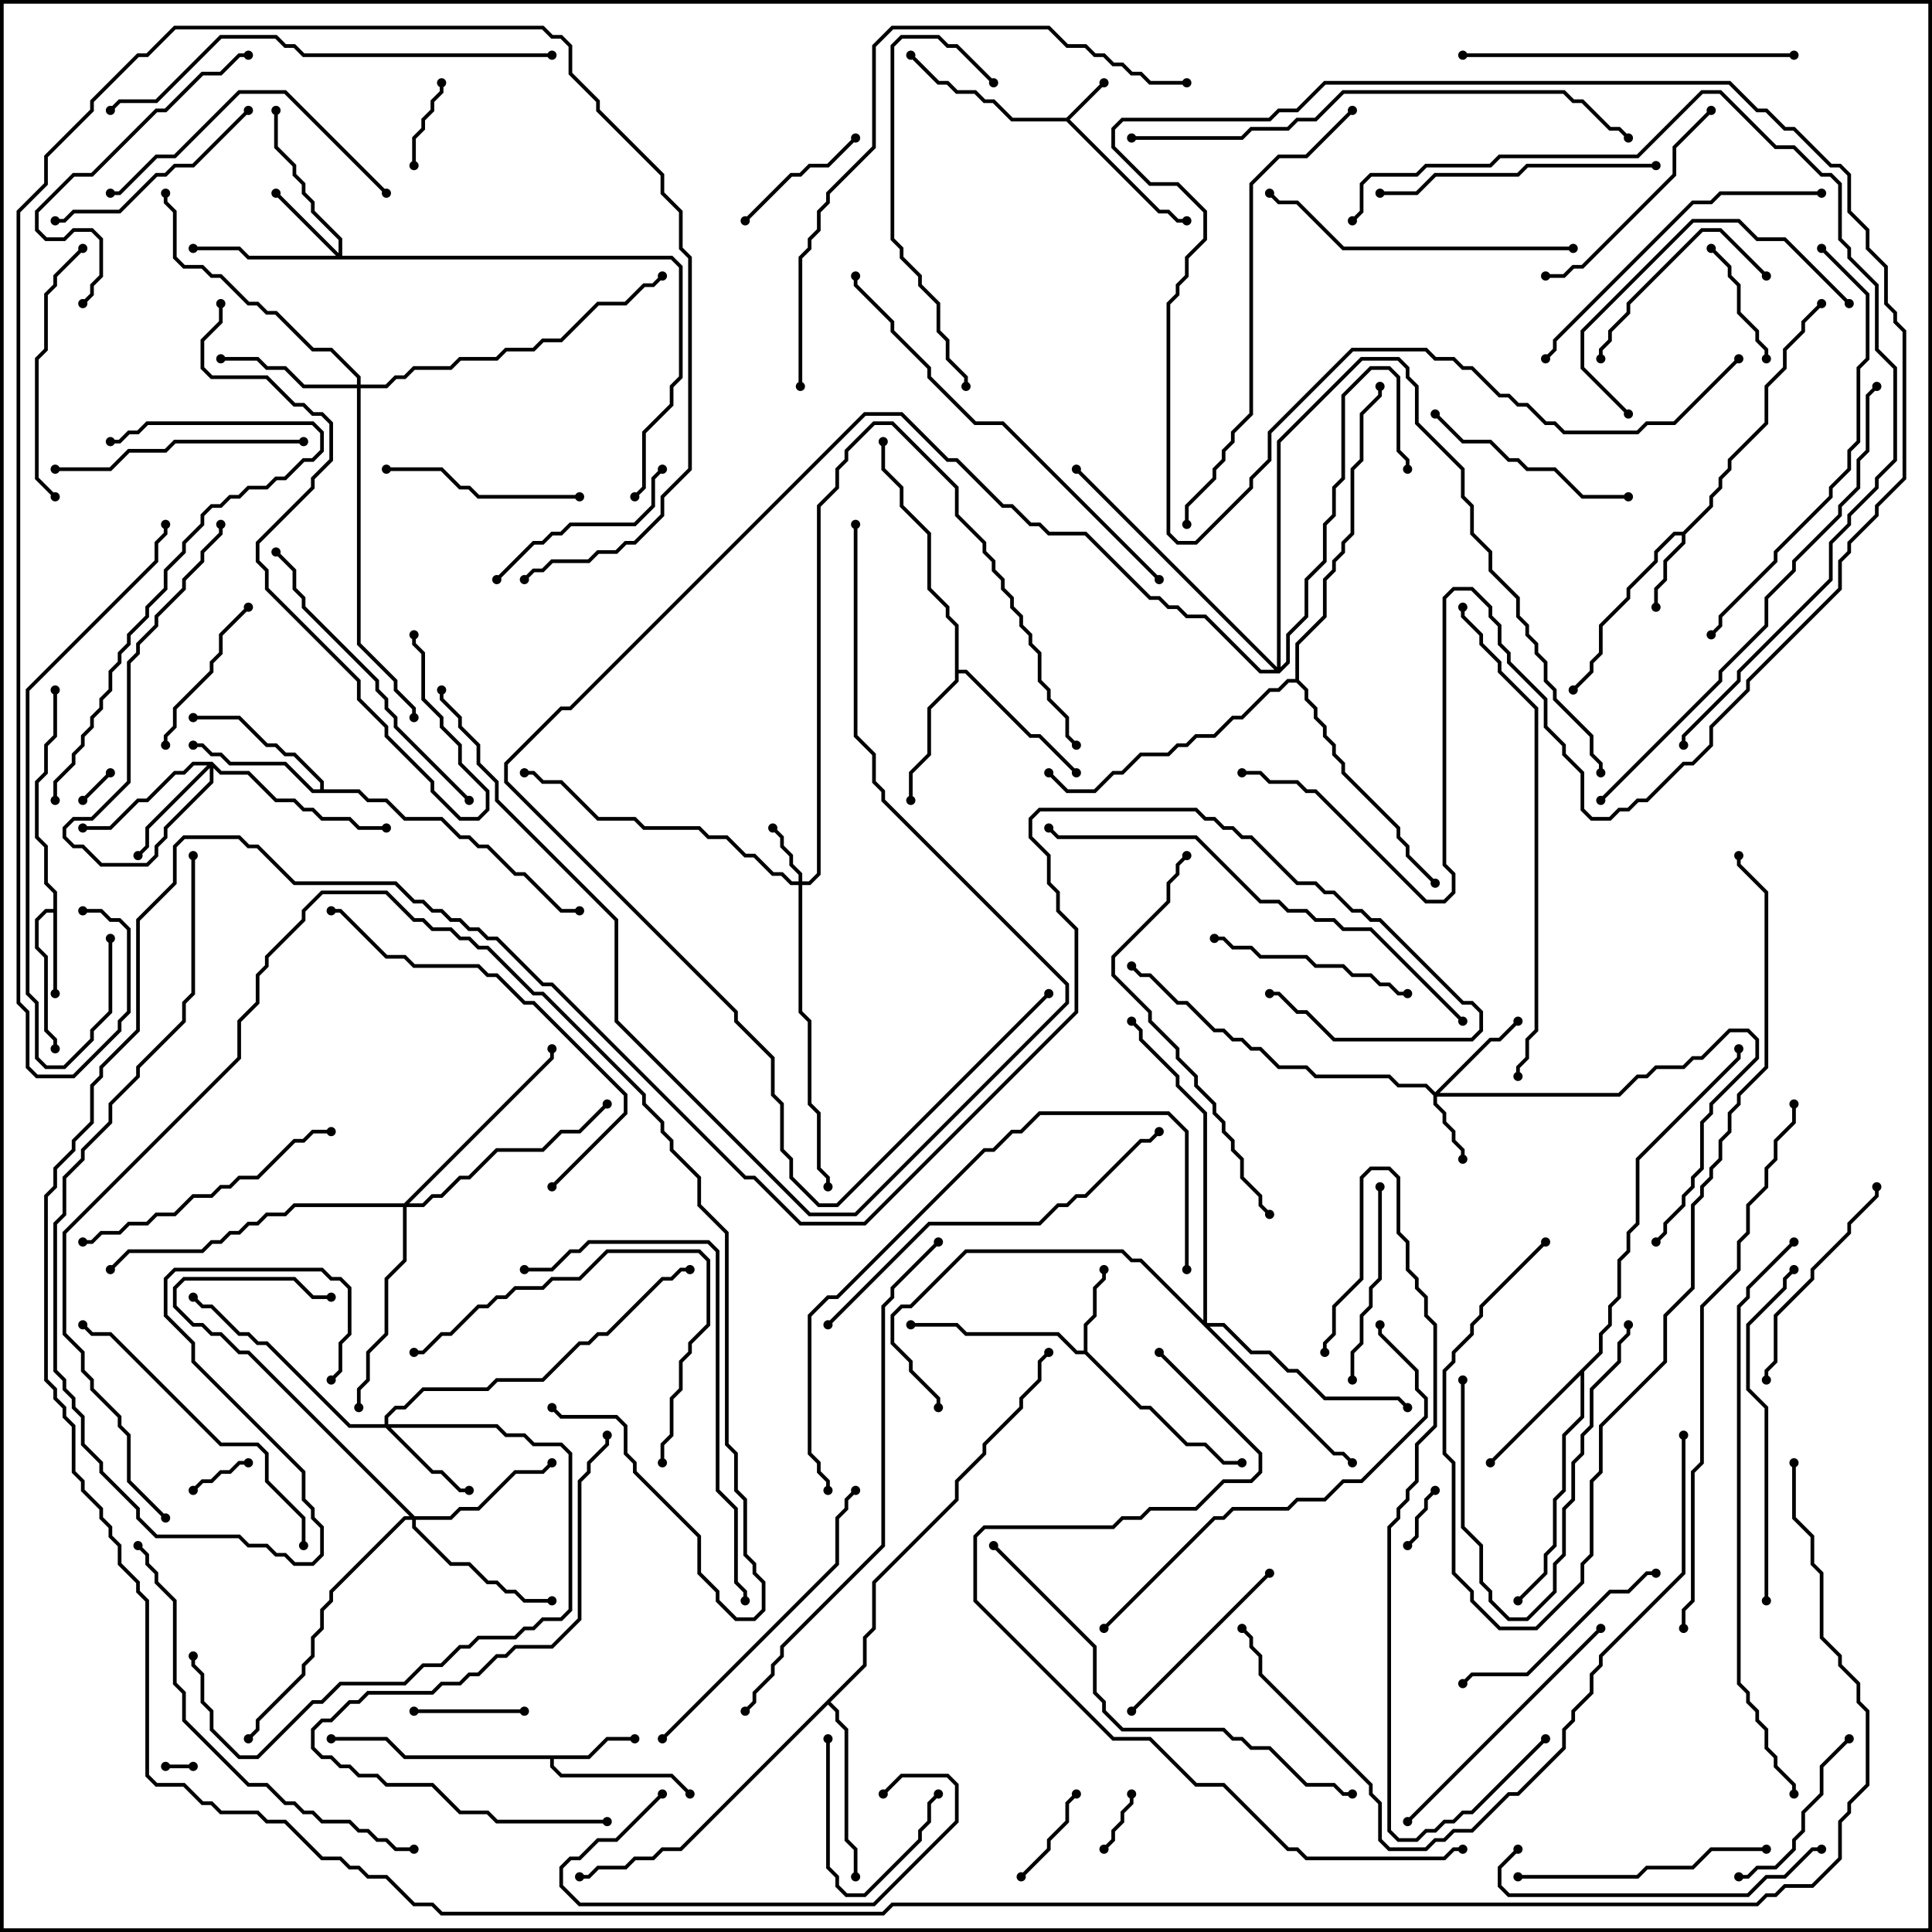 <svg version="1.1" width="105" height="105" xmlns="http://www.w3.org/2000/svg"><path d="M57.959,6.4L59.929,4.429L60.071,4.571L58.141,6.5L63.041,11.4L63.541,11.4L64.041,11.9L64.5,11.9L64.5,12.1L63.959,12.1L63.459,11.6L62.959,11.6L57.959,6.6L54.959,6.6L53.959,5.6L53.459,5.6L52.959,5.1L51.959,5.1L51.459,4.6L50.959,4.6L49.429,3.071L49.571,2.929L51.041,4.4L51.541,4.4L52.041,4.9L53.041,4.9L53.541,5.4L54.041,5.4L55.041,6.4z" stroke="none"/><path d="M91.459,28.9L92.9,27.459L92.9,26.959L93.4,26.459L93.4,25.959L93.9,25.459L93.9,24.959L95.9,22.959L95.9,20.959L96.9,19.959L96.9,18.959L97.9,17.959L97.9,17.459L98.929,16.429L99.071,16.571L98.1,17.541L98.1,18.041L97.1,19.041L97.1,20.041L96.1,21.041L96.1,23.041L94.1,25.041L94.1,25.541L93.6,26.041L93.6,26.541L93.1,27.041L93.1,27.541L91.6,29.041L91.6,29.541L90.6,30.541L90.6,31.541L90.1,32.041L90.1,33L89.9,33L89.9,31.959L90.4,31.459L90.4,30.459L91.4,29.459L91.4,29.1L91.041,29.1L90.1,30.041L90.1,30.541L88.6,32.041L88.6,32.541L87.1,34.041L87.1,35.541L86.6,36.041L86.6,36.541L85.571,37.571L85.429,37.429L86.4,36.459L86.4,35.959L86.9,35.459L86.9,33.959L88.4,32.459L88.4,31.959L89.9,30.459L89.9,29.959L90.959,28.9z" stroke="none"/><path d="M2.9,49.4L2.9,48.541L2.4,48.041L2.4,46.041L1.9,45.541L1.9,42.459L2.4,41.959L2.4,40.459L2.9,39.959L2.9,37.5L3.1,37.5L3.1,40.041L2.6,40.541L2.6,42.041L2.1,42.541L2.1,45.459L2.6,45.959L2.6,47.959L3.1,48.459L3.1,54L2.9,54L2.9,49.6L2.541,49.6L2.1,50.041L2.1,51.459L2.6,51.959L2.6,55.959L3.1,56.459L3.1,57L2.9,57L2.9,56.541L2.4,56.041L2.4,52.041L1.9,51.541L1.9,49.959L2.459,49.4z" stroke="none"/><path d="M58.9,73.4L58.9,71.959L59.4,71.459L59.4,69.959L59.9,69.459L59.9,69L60.1,69L60.1,69.541L59.6,70.041L59.6,71.541L59.1,72.041L59.1,73.459L62.041,76.4L62.541,76.4L64.541,78.4L65.541,78.4L66.541,79.4L67.5,79.4L67.5,79.6L66.459,79.6L65.459,78.6L64.459,78.6L62.459,76.6L61.959,76.6L58.959,73.6L58.459,73.6L57.459,72.6L52.459,72.6L51.959,72.1L49.5,72.1L49.5,71.9L52.041,71.9L52.541,72.4L57.541,72.4L58.541,73.4z" stroke="none"/><path d="M31.959,95.4L32.959,94.4L34.5,94.4L34.5,94.6L33.041,94.6L32.041,95.6L30.1,95.6L30.1,95.959L30.541,96.4L36.541,96.4L37.571,97.429L37.429,97.571L36.459,96.6L30.459,96.6L29.9,96.041L29.9,95.6L21.959,95.6L20.959,94.6L18,94.6L18,94.4L21.041,94.4L22.041,95.4z" stroke="none"/><path d="M86.9,73.459L86.9,72.459L87.4,71.959L87.4,70.959L87.9,70.459L87.9,68.459L88.4,67.959L88.4,66.959L88.9,66.459L88.9,62.959L94.4,57.459L94.4,57L94.6,57L94.6,57.541L89.1,63.041L89.1,66.541L88.6,67.041L88.6,68.041L88.1,68.541L88.1,70.541L87.6,71.041L87.6,72.041L87.1,72.541L87.1,73.541L86.1,74.541L86.1,77.041L85.1,78.041L85.1,81.041L84.6,81.541L84.6,84.041L84.1,84.541L84.1,85.541L82.571,87.071L82.429,86.929L83.9,85.459L83.9,84.459L84.4,83.959L84.4,81.459L84.9,80.959L84.9,77.959L85.9,76.959L85.9,74.741L81.071,79.571L80.929,79.429z" stroke="none"/><path d="M51.9,34.041L51.4,33.541L51.4,33.041L50.4,32.041L50.4,29.041L48.9,27.541L48.9,26.541L47.9,25.541L47.9,24L48.1,24L48.1,25.459L49.1,26.459L49.1,27.459L50.6,28.959L50.6,31.959L51.6,32.959L51.6,33.459L52.1,33.959L52.1,36.4L52.541,36.4L56.041,39.9L56.541,39.9L58.571,41.929L58.429,42.071L56.459,40.1L55.959,40.1L52.459,36.6L52.1,36.6L52.1,37.041L50.6,38.541L50.6,41.041L49.6,42.041L49.6,43.5L49.4,43.5L49.4,41.959L50.4,40.959L50.4,38.459L51.9,36.959z" stroke="none"/><path d="M17.4,42.9L17.4,42.541L15.959,41.1L15.459,41.1L14.959,40.6L14.459,40.6L12.959,39.1L10.5,39.1L10.5,38.9L13.041,38.9L14.541,40.4L15.041,40.4L15.541,40.9L16.041,40.9L17.6,42.459L17.6,42.9L19.541,42.9L20.041,43.4L21.041,43.4L22.041,44.4L24.041,44.4L25.041,45.4L25.541,45.4L26.041,45.9L26.541,45.9L28.041,47.4L28.541,47.4L30.541,49.4L31.5,49.4L31.5,49.6L30.459,49.6L28.459,47.6L27.959,47.6L26.459,46.1L25.959,46.1L25.459,45.6L24.959,45.6L23.959,44.6L21.959,44.6L20.959,43.6L19.959,43.6L19.459,43.1L16.959,43.1L15.459,41.6L12.459,41.6L11.959,41.1L11.459,41.1L10.959,40.6L10.5,40.6L10.5,40.4L11.041,40.4L11.541,40.9L12.041,40.9L12.541,41.4L15.541,41.4L17.041,42.9z" stroke="none"/><path d="M46.9,90.459L46.9,88.959L47.4,88.459L47.4,85.959L51.9,81.459L51.9,80.459L53.4,78.959L53.4,78.459L55.4,76.459L55.4,75.959L56.4,74.959L56.4,73.959L56.929,73.429L57.071,73.571L56.6,74.041L56.6,75.041L55.6,76.041L55.6,76.541L53.6,78.541L53.6,79.041L52.1,80.541L52.1,81.541L47.6,86.041L47.6,88.541L47.1,89.041L47.1,90.541L45.141,92.5L45.6,92.959L45.6,93.459L46.1,93.959L46.1,99.959L46.6,100.459L46.6,102L46.4,102L46.4,100.541L45.9,100.041L45.9,94.041L45.4,93.541L45.4,93.041L45,92.641L37.041,100.6L36.041,100.6L35.541,101.1L34.541,101.1L34.041,101.6L32.541,101.6L32.041,102.1L31.5,102.1L31.5,101.9L31.959,101.9L32.459,101.4L33.959,101.4L34.459,100.9L35.459,100.9L35.959,100.4L36.959,100.4z" stroke="none"/><path d="M70.4,36.9L70.4,34.959L71.9,33.459L71.9,31.459L72.4,30.959L72.4,30.459L72.9,29.959L72.9,29.459L73.4,28.959L73.4,25.459L73.9,24.959L73.9,22.459L74.9,21.459L74.9,21L75.1,21L75.1,21.541L74.1,22.541L74.1,25.041L73.6,25.541L73.6,29.041L73.1,29.541L73.1,30.041L72.6,30.541L72.6,31.041L72.1,31.541L72.1,33.541L70.6,35.041L70.6,36.959L71.1,37.459L71.1,37.959L71.6,38.459L71.6,38.959L72.1,39.459L72.1,39.959L72.6,40.459L72.6,40.959L73.1,41.459L73.1,41.959L76.1,44.959L76.1,45.459L76.6,45.959L76.6,46.459L78.071,47.929L77.929,48.071L76.4,46.541L76.4,46.041L75.9,45.541L75.9,45.041L72.9,42.041L72.9,41.541L72.4,41.041L72.4,40.541L71.9,40.041L71.9,39.541L71.4,39.041L71.4,38.541L70.9,38.041L70.9,37.541L70.459,37.1L70.041,37.1L69.541,37.6L69.041,37.6L67.541,39.1L67.041,39.1L66.041,40.1L65.041,40.1L64.541,40.6L64.041,40.6L63.541,41.1L62.041,41.1L61.041,42.1L60.541,42.1L59.541,43.1L57.959,43.1L56.929,42.071L57.071,41.929L58.041,42.9L59.459,42.9L60.459,41.9L60.959,41.9L61.959,40.9L63.459,40.9L63.959,40.4L64.459,40.4L64.959,39.9L65.959,39.9L66.959,38.9L67.459,38.9L68.959,37.4L69.459,37.4L69.959,36.9z" stroke="none"/><path d="M43.4,47.9L43.4,47.541L42.9,47.041L42.9,46.541L42.4,46.041L42.4,45.541L41.929,45.071L42.071,44.929L42.6,45.459L42.6,45.959L43.1,46.459L43.1,46.959L43.6,47.459L43.6,47.9L43.959,47.9L44.4,47.459L44.4,27.459L45.4,26.459L45.4,25.459L45.9,24.959L45.9,24.459L47.459,22.9L48.541,22.9L52.1,26.459L52.1,27.959L53.6,29.459L53.6,29.959L54.1,30.459L54.1,30.959L54.6,31.459L54.6,31.959L55.1,32.459L55.1,32.959L55.6,33.459L55.6,33.959L56.1,34.459L56.1,34.959L56.6,35.459L56.6,36.959L57.1,37.459L57.1,37.959L58.1,38.959L58.1,39.959L58.571,40.429L58.429,40.571L57.9,40.041L57.9,39.041L56.9,38.041L56.9,37.541L56.4,37.041L56.4,35.541L55.9,35.041L55.9,34.541L55.4,34.041L55.4,33.541L54.9,33.041L54.9,32.541L54.4,32.041L54.4,31.541L53.9,31.041L53.9,30.541L53.4,30.041L53.4,29.541L51.9,28.041L51.9,26.541L48.459,23.1L47.541,23.1L46.1,24.541L46.1,25.041L45.6,25.541L45.6,26.541L44.6,27.541L44.6,47.541L44.041,48.1L43.6,48.1L43.6,54.959L44.1,55.459L44.1,59.959L44.6,60.459L44.6,63.459L45.1,63.959L45.1,64.5L44.9,64.5L44.9,64.041L44.4,63.541L44.4,60.541L43.9,60.041L43.9,55.541L43.4,55.041L43.4,48.1L42.959,48.1L42.459,47.6L41.959,47.6L40.959,46.6L40.459,46.6L39.459,45.6L38.459,45.6L37.959,45.1L34.959,45.1L34.459,44.6L32.459,44.6L30.459,42.6L29.459,42.6L28.959,42.1L28.5,42.1L28.5,41.9L29.041,41.9L29.541,42.4L30.541,42.4L32.541,44.4L34.541,44.4L35.041,44.9L38.041,44.9L38.541,45.4L39.541,45.4L40.541,46.4L41.041,46.4L42.041,47.4L42.541,47.4L43.041,47.9z" stroke="none"/><path d="M78,59.359L80.959,56.4L81.459,56.4L82.429,55.429L82.571,55.571L81.541,56.6L81.041,56.6L78.241,59.4L87.959,59.4L88.959,58.4L89.459,58.4L89.959,57.9L91.459,57.9L91.959,57.4L92.459,57.4L93.959,55.9L95.041,55.9L95.6,56.459L95.6,57.541L93.1,60.041L93.1,60.541L92.6,61.041L92.6,63.541L92.1,64.041L92.1,64.541L91.6,65.041L91.6,65.541L90.6,66.541L90.6,67.041L90.071,67.571L89.929,67.429L90.4,66.959L90.4,66.459L91.4,65.459L91.4,64.959L91.9,64.459L91.9,63.959L92.4,63.459L92.4,60.959L92.9,60.459L92.9,59.959L95.4,57.459L95.4,56.541L94.959,56.1L94.041,56.1L92.541,57.6L92.041,57.6L91.541,58.1L90.041,58.1L89.541,58.6L89.041,58.6L88.041,59.6L78.1,59.6L78.1,59.959L78.6,60.459L78.6,60.959L79.1,61.459L79.1,61.959L79.6,62.459L79.6,63L79.4,63L79.4,62.541L78.9,62.041L78.9,61.541L78.4,61.041L78.4,60.541L77.9,60.041L77.9,59.541L77.459,59.1L75.959,59.1L75.459,58.6L71.459,58.6L70.959,58.1L69.459,58.1L68.459,57.1L67.959,57.1L67.459,56.6L66.959,56.6L66.459,56.1L65.959,56.1L64.459,54.6L63.959,54.6L62.459,53.1L61.959,53.1L61.429,52.571L61.571,52.429L62.041,52.9L62.541,52.9L64.041,54.4L64.541,54.4L66.041,55.9L66.541,55.9L67.041,56.4L67.541,56.4L68.041,56.9L68.541,56.9L69.541,57.9L71.041,57.9L71.541,58.4L75.541,58.4L76.041,58.9L77.541,58.9z" stroke="none"/><path d="M18.4,13.759L18.4,13.041L16.9,11.541L16.9,11.041L16.4,10.541L16.4,10.041L15.9,9.541L15.9,9.041L14.9,8.041L14.9,6L15.1,6L15.1,7.959L16.1,8.959L16.1,9.459L16.6,9.959L16.6,10.459L17.1,10.959L17.1,11.459L18.6,12.959L18.6,13.9L36.541,13.9L37.1,14.459L37.1,20.541L36.6,21.041L36.6,22.041L35.1,23.541L35.1,26.541L34.571,27.071L34.429,26.929L34.9,26.459L34.9,23.459L36.4,21.959L36.4,20.959L36.9,20.459L36.9,14.541L36.459,14.1L13.459,14.1L12.959,13.6L10.5,13.6L10.5,13.4L13.041,13.4L13.541,13.9L18.259,13.9L14.929,10.571L15.071,10.429z" stroke="none"/><path d="M20.9,77.4L20.9,76.959L21.459,76.4L21.959,76.4L22.959,75.4L26.459,75.4L26.959,74.9L29.459,74.9L31.459,72.9L31.959,72.9L32.459,72.4L32.959,72.4L35.959,69.4L36.459,69.4L36.959,68.9L37.5,68.9L37.5,69.1L37.041,69.1L36.541,69.6L36.041,69.6L33.041,72.6L32.541,72.6L32.041,73.1L31.541,73.1L29.541,75.1L27.041,75.1L26.541,75.6L23.041,75.6L22.041,76.6L21.541,76.6L21.1,77.041L21.1,77.4L27.041,77.4L27.541,77.9L28.541,77.9L29.041,78.4L30.541,78.4L31.1,78.959L31.1,87.541L30.541,88.1L29.541,88.1L29.041,88.6L28.541,88.6L28.041,89.1L26.041,89.1L25.541,89.6L25.041,89.6L24.041,90.6L23.041,90.6L22.041,91.6L18.541,91.6L17.541,92.6L17.041,92.6L14.041,95.6L12.959,95.6L11.4,94.041L11.4,93.041L10.9,92.541L10.9,91.041L10.4,90.541L10.4,90L10.6,90L10.6,90.459L11.1,90.959L11.1,92.459L11.6,92.959L11.6,93.959L13.041,95.4L13.959,95.4L16.959,92.4L17.459,92.4L18.459,91.4L21.959,91.4L22.959,90.4L23.959,90.4L24.959,89.4L25.459,89.4L25.959,88.9L27.959,88.9L28.459,88.4L28.959,88.4L29.459,87.9L30.459,87.9L30.9,87.459L30.9,79.041L30.459,78.6L28.959,78.6L28.459,78.1L27.459,78.1L26.959,77.6L21.241,77.6L23.541,79.9L24.041,79.9L25.041,80.9L25.5,80.9L25.5,81.1L24.959,81.1L23.959,80.1L23.459,80.1L20.959,77.6L18.959,77.6L14.459,73.1L13.959,73.1L13.459,72.6L12.959,72.6L11.459,71.1L10.959,71.1L10.429,70.571L10.571,70.429L11.041,70.9L11.541,70.9L13.041,72.4L13.541,72.4L14.041,72.9L14.541,72.9L19.041,77.4z" stroke="none"/><path d="M11.541,41.4L12.041,41.9L13.541,41.9L15.041,43.4L16.041,43.4L16.541,43.9L17.041,43.9L17.541,44.4L19.041,44.4L19.541,44.9L21,44.9L21,45.1L19.459,45.1L18.959,44.6L17.459,44.6L16.959,44.1L16.459,44.1L15.959,43.6L14.959,43.6L13.459,42.1L11.959,42.1L11.6,41.741L11.6,42.541L9.1,45.041L9.1,45.541L8.6,46.041L8.6,46.541L8.041,47.1L5.459,47.1L4.459,46.1L3.959,46.1L3.4,45.541L3.4,44.959L3.959,44.4L4.959,44.4L6.9,42.459L6.9,35.959L7.4,35.459L7.4,34.959L8.4,33.959L8.4,33.459L9.9,31.959L9.9,31.459L10.9,30.459L10.9,29.959L11.9,28.959L11.9,28.5L12.1,28.5L12.1,29.041L11.1,30.041L11.1,30.541L10.1,31.541L10.1,32.041L8.6,33.541L8.6,34.041L7.6,35.041L7.6,35.541L7.1,36.041L7.1,42.541L5.041,44.6L4.041,44.6L3.6,45.041L3.6,45.459L4.041,45.9L4.541,45.9L5.541,46.9L7.959,46.9L8.4,46.459L8.4,45.959L8.9,45.459L8.9,44.959L11.4,42.459L11.4,41.741L8.1,45.041L8.1,46.041L7.571,46.571L7.429,46.429L7.9,45.959L7.9,44.959L11.259,41.6L10.541,41.6L10.041,42.1L9.541,42.1L8.041,43.6L7.541,43.6L6.041,45.1L4.5,45.1L4.5,44.9L5.959,44.9L7.459,43.4L7.959,43.4L9.459,41.9L9.959,41.9L10.459,41.4z" stroke="none"/><path d="M19.4,20.9L19.4,20.541L17.959,19.1L16.959,19.1L14.959,17.1L14.459,17.1L13.959,16.6L13.459,16.6L11.959,15.1L11.459,15.1L10.959,14.6L9.959,14.6L9.4,14.041L9.4,11.541L8.9,11.041L8.9,10.5L9.1,10.5L9.1,10.959L9.6,11.459L9.6,13.959L10.041,14.4L11.041,14.4L11.541,14.9L12.041,14.9L13.541,16.4L14.041,16.4L14.541,16.9L15.041,16.9L17.041,18.9L18.041,18.9L19.6,20.459L19.6,20.9L20.959,20.9L21.459,20.4L21.959,20.4L22.459,19.9L24.459,19.9L24.959,19.4L26.959,19.4L27.459,18.9L28.959,18.9L29.459,18.4L30.459,18.4L32.459,16.4L33.959,16.4L34.959,15.4L35.459,15.4L35.929,14.929L36.071,15.071L35.541,15.6L35.041,15.6L34.041,16.6L32.541,16.6L30.541,18.6L29.541,18.6L29.041,19.1L27.541,19.1L27.041,19.6L25.041,19.6L24.541,20.1L22.541,20.1L22.041,20.6L21.541,20.6L21.041,21.1L19.6,21.1L19.6,34.959L21.6,36.959L21.6,37.459L22.6,38.459L22.6,39L22.4,39L22.4,38.541L21.4,37.541L21.4,37.041L19.4,35.041L19.4,21.1L16.459,21.1L15.459,20.1L14.459,20.1L13.959,19.6L12,19.6L12,19.4L14.041,19.4L14.541,19.9L15.541,19.9L16.541,20.9z" stroke="none"/><path d="M22.541,82.4L24.459,82.4L24.959,81.9L25.959,81.9L27.959,79.9L29.459,79.9L29.929,79.429L30.071,79.571L29.541,80.1L28.041,80.1L26.041,82.1L25.041,82.1L24.541,82.6L22.6,82.6L22.6,82.959L24.541,84.9L25.541,84.9L26.541,85.9L27.041,85.9L27.541,86.4L28.041,86.4L28.541,86.9L30,86.9L30,87.1L28.459,87.1L27.959,86.6L27.459,86.6L26.959,86.1L26.459,86.1L25.459,85.1L24.459,85.1L22.4,83.041L22.4,82.6L22.041,82.6L18.1,86.541L18.1,87.041L17.6,87.541L17.6,88.541L17.1,89.041L17.1,90.041L16.6,90.541L16.6,91.041L14.1,93.541L14.1,94.041L13.571,94.571L13.429,94.429L13.9,93.959L13.9,93.459L16.4,90.959L16.4,90.459L16.9,89.959L16.9,88.959L17.4,88.459L17.4,87.459L17.9,86.959L17.9,86.459L21.959,82.4L22.259,82.4L13.459,73.6L12.959,73.6L11.959,72.6L11.459,72.6L10.959,72.1L10.459,72.1L9.4,71.041L9.4,69.959L9.959,69.4L16.041,69.4L17.041,70.4L18,70.4L18,70.6L16.959,70.6L15.959,69.6L10.041,69.6L9.6,70.041L9.6,70.959L10.541,71.9L11.041,71.9L11.541,72.4L12.041,72.4L13.041,73.4L13.541,73.4z" stroke="none"/><path d="M65.4,71.759L65.4,60.541L63.9,59.041L63.9,58.541L61.9,56.541L61.9,56.041L61.429,55.571L61.571,55.429L62.1,55.959L62.1,56.459L64.1,58.459L64.1,58.959L65.6,60.459L65.6,71.9L66.541,71.9L68.041,73.4L69.041,73.4L70.041,74.4L70.541,74.4L72.041,75.9L76.041,75.9L76.571,76.429L76.429,76.571L75.959,76.1L71.959,76.1L70.459,74.6L69.959,74.6L68.959,73.6L67.959,73.6L66.459,72.1L65.741,72.1L72.541,78.9L73.041,78.9L73.571,79.429L73.429,79.571L72.959,79.1L72.459,79.1L61.959,68.6L61.459,68.6L60.959,68.1L52.541,68.1L49.541,71.1L49.041,71.1L48.6,71.541L48.6,72.959L49.6,73.959L49.6,74.459L51.1,75.959L51.1,76.5L50.9,76.5L50.9,76.041L49.4,74.541L49.4,74.041L48.4,73.041L48.4,71.459L48.959,70.9L49.459,70.9L52.459,67.9L61.041,67.9L61.541,68.4L62.041,68.4z" stroke="none"/><path d="M21.959,65.4L29.9,57.459L29.9,57L30.1,57L30.1,57.541L22.241,65.4L22.959,65.4L23.459,64.9L23.959,64.9L24.959,63.9L25.459,63.9L26.959,62.4L29.459,62.4L30.459,61.4L31.459,61.4L32.929,59.929L33.071,60.071L31.541,61.6L30.541,61.6L29.541,62.6L27.041,62.6L25.541,64.1L25.041,64.1L24.041,65.1L23.541,65.1L23.041,65.6L22.1,65.6L22.1,68.541L21.1,69.541L21.1,72.541L20.1,73.541L20.1,75.041L19.6,75.541L19.6,76.5L19.4,76.5L19.4,75.459L19.9,74.959L19.9,73.459L20.9,72.459L20.9,69.459L21.9,68.459L21.9,65.6L16.041,65.6L15.541,66.1L14.541,66.1L14.041,66.6L13.541,66.6L13.041,67.1L12.541,67.1L12.041,67.6L11.541,67.6L11.041,68.1L7.041,68.1L6.071,69.071L5.929,68.929L6.959,67.9L10.959,67.9L11.459,67.4L11.959,67.4L12.459,66.9L12.959,66.9L13.459,66.4L13.959,66.4L14.459,65.9L15.459,65.9L15.959,65.4z" stroke="none"/><path d="M69.4,36.259L69.4,23.959L73.959,19.4L76.041,19.4L76.6,19.959L76.6,20.459L77.1,20.959L77.1,22.959L79.6,25.459L79.6,26.959L80.1,27.459L80.1,28.959L81.1,29.959L81.1,30.959L82.6,32.459L82.6,33.459L83.1,33.959L83.1,34.459L83.6,34.959L83.6,35.459L84.1,35.959L84.1,36.959L84.6,37.459L84.6,37.959L86.6,39.959L86.6,40.959L87.1,41.459L87.1,42L86.9,42L86.9,41.541L86.4,41.041L86.4,40.041L84.4,38.041L84.4,37.541L83.9,37.041L83.9,36.041L83.4,35.541L83.4,35.041L82.9,34.541L82.9,34.041L82.4,33.541L82.4,32.541L80.9,31.041L80.9,30.041L79.9,29.041L79.9,27.541L79.4,27.041L79.4,25.541L76.9,23.041L76.9,21.041L76.4,20.541L76.4,20.041L75.959,19.6L74.041,19.6L69.6,24.041L69.6,36.259L69.9,35.959L69.9,34.459L70.9,33.459L70.9,31.459L71.9,30.459L71.9,28.459L72.4,27.959L72.4,26.459L72.9,25.959L72.9,21.459L74.459,19.9L75.541,19.9L76.1,20.459L76.1,24.459L76.6,24.959L76.6,25.5L76.4,25.5L76.4,25.041L75.9,24.541L75.9,20.541L75.459,20.1L74.541,20.1L73.1,21.541L73.1,26.041L72.6,26.541L72.6,28.041L72.1,28.541L72.1,30.541L71.1,31.541L71.1,33.541L70.1,34.541L70.1,36.041L69.541,36.6L68.459,36.6L65.459,33.6L64.459,33.6L63.959,33.1L63.459,33.1L62.959,32.6L62.459,32.6L58.959,29.1L56.959,29.1L56.459,28.6L55.959,28.6L54.959,27.6L54.459,27.6L51.959,25.1L51.459,25.1L48.959,22.6L47.041,22.6L31.041,38.6L30.541,38.6L27.6,41.541L27.6,42.459L40.1,54.959L40.1,55.459L42.1,57.459L42.1,59.459L42.6,59.959L42.6,62.459L43.1,62.959L43.1,63.959L44.541,65.4L45.459,65.4L56.929,53.929L57.071,54.071L45.541,65.6L44.459,65.6L42.9,64.041L42.9,63.041L42.4,62.541L42.4,60.041L41.9,59.541L41.9,57.541L39.9,55.541L39.9,55.041L27.4,42.541L27.4,41.459L30.459,38.4L30.959,38.4L46.959,22.4L49.041,22.4L51.541,24.9L52.041,24.9L54.541,27.4L55.041,27.4L56.041,28.4L56.541,28.4L57.041,28.9L59.041,28.9L62.541,32.4L63.041,32.4L63.541,32.9L64.041,32.9L64.541,33.4L65.541,33.4L68.541,36.4L69.259,36.4L58.429,25.571L58.571,25.429z" stroke="none"/><path d="M10.5,95.9L10.5,96.1L9,96.1L9,95.9z" stroke="none"/><path d="M4.571,43.571L4.429,43.429L5.929,41.929L6.071,42.071z" stroke="none"/><path d="M76.571,84.071L76.429,83.929L76.9,83.459L76.9,82.459L77.4,81.959L77.4,81.459L77.929,80.929L78.071,81.071L77.6,81.541L77.6,82.041L77.1,82.541L77.1,83.541z" stroke="none"/><path d="M10.571,81.071L10.429,80.929L10.959,80.4L11.459,80.4L11.959,79.9L12.459,79.9L12.959,79.4L13.5,79.4L13.5,79.6L13.041,79.6L12.541,80.1L12.041,80.1L11.541,80.6L11.041,80.6z" stroke="none"/><path d="M61.4,97.5L61.6,97.5L61.6,98.041L61.1,98.541L61.1,99.041L60.6,99.541L60.6,100.041L60.071,100.571L59.929,100.429L60.4,99.959L60.4,99.459L60.9,98.959L60.9,98.459L61.4,97.959z" stroke="none"/><path d="M23.9,4.5L24.1,4.5L24.1,5.041L23.6,5.541L23.6,6.041L23.1,6.541L23.1,7.041L22.6,7.541L22.6,9L22.4,9L22.4,7.459L22.9,6.959L22.9,6.459L23.4,5.959L23.4,5.459L23.9,4.959z" stroke="none"/><path d="M55.571,102.071L55.429,101.929L56.9,100.459L56.9,99.959L57.9,98.959L57.9,97.959L58.429,97.429L58.571,97.571L58.1,98.041L58.1,99.041L57.1,100.041L57.1,100.541z" stroke="none"/><path d="M28.5,92.9L28.5,93.1L22.5,93.1L22.5,92.9z" stroke="none"/><path d="M96.1,19.5L95.9,19.5L95.9,19.041L95.4,18.541L95.4,18.041L94.4,17.041L94.4,15.541L93.9,15.041L93.9,14.541L92.929,13.571L93.071,13.429L94.1,14.459L94.1,14.959L94.6,15.459L94.6,16.959L95.6,17.959L95.6,18.459L96.1,18.959z" stroke="none"/><path d="M44.9,94.5L45.1,94.5L45.1,101.459L45.6,101.959L45.6,102.459L46.041,102.9L46.959,102.9L49.9,99.959L49.9,99.459L50.4,98.959L50.4,97.959L50.929,97.429L51.071,97.571L50.6,98.041L50.6,99.041L50.1,99.541L50.1,100.041L47.041,103.1L45.959,103.1L45.4,102.541L45.4,102.041L44.9,101.541z" stroke="none"/><path d="M40.571,12.071L40.429,11.929L42.959,9.4L43.459,9.4L43.959,8.9L44.959,8.9L46.429,7.429L46.571,7.571L45.041,9.1L44.041,9.1L43.541,9.6L43.041,9.6z" stroke="none"/><path d="M9.1,40.5L8.9,40.5L8.9,39.959L9.4,39.459L9.4,38.459L11.4,36.459L11.4,35.959L11.9,35.459L11.9,34.459L13.429,32.929L13.571,33.071L12.1,34.541L12.1,35.541L11.6,36.041L11.6,36.541L9.6,38.541L9.6,39.541L9.1,40.041z" stroke="none"/><path d="M79.4,75L79.6,75L79.6,82.959L80.6,83.959L80.6,85.959L81.1,86.459L81.1,86.959L82.041,87.9L82.959,87.9L84.4,86.459L84.4,84.959L84.9,84.459L84.9,81.959L85.4,81.459L85.4,79.459L85.9,78.959L85.9,77.959L86.4,77.459L86.4,75.459L87.9,73.959L87.9,72.959L88.4,72.459L88.4,72L88.6,72L88.6,72.541L88.1,73.041L88.1,74.041L86.6,75.541L86.6,77.541L86.1,78.041L86.1,79.041L85.6,79.541L85.6,81.541L85.1,82.041L85.1,84.541L84.6,85.041L84.6,86.541L83.041,88.1L81.959,88.1L80.9,87.041L80.9,86.541L80.4,86.041L80.4,84.041L79.4,83.041z" stroke="none"/><path d="M94.5,102.1L94.5,101.9L94.959,101.9L95.459,101.4L96.459,101.4L97.4,100.459L97.4,99.959L97.9,99.459L97.9,98.459L98.9,97.459L98.9,95.959L100.429,94.429L100.571,94.571L99.1,96.041L99.1,97.541L98.1,98.541L98.1,99.541L97.6,100.041L97.6,100.541L96.541,101.6L95.541,101.6L95.041,102.1z" stroke="none"/><path d="M96.071,14.929L95.929,15.071L93.459,12.6L92.541,12.6L88.6,16.541L88.6,17.041L87.6,18.041L87.6,18.541L87.1,19.041L87.1,19.5L86.9,19.5L86.9,18.959L87.4,18.459L87.4,17.959L88.4,16.959L88.4,16.459L92.459,12.4L93.541,12.4z" stroke="none"/><path d="M21,25.6L21,25.4L24.041,25.4L25.041,26.4L25.541,26.4L26.041,26.9L31.5,26.9L31.5,27.1L25.959,27.1L25.459,26.6L24.959,26.6L23.959,25.6z" stroke="none"/><path d="M68.929,85.429L69.071,85.571L61.571,93.071L61.429,92.929z" stroke="none"/><path d="M73.6,75L73.4,75L73.4,73.459L73.9,72.959L73.9,71.459L74.4,70.959L74.4,69.959L74.9,69.459L74.9,64.5L75.1,64.5L75.1,69.541L74.6,70.041L74.6,71.041L74.1,71.541L74.1,73.041L73.6,73.541z" stroke="none"/><path d="M35.929,25.429L36.071,25.571L35.6,26.041L35.6,27.541L34.541,28.6L31.041,28.6L30.541,29.1L30.041,29.1L29.541,29.6L29.041,29.6L27.071,31.571L26.929,31.429L28.959,29.4L29.459,29.4L29.959,28.9L30.459,28.9L30.959,28.4L34.459,28.4L35.4,27.459L35.4,25.959z" stroke="none"/><path d="M66,51.1L66,50.9L66.541,50.9L67.041,51.4L68.041,51.4L68.541,51.9L71.041,51.9L71.541,52.4L73.041,52.4L73.541,52.9L74.541,52.9L75.041,53.4L75.541,53.4L76.041,53.9L76.5,53.9L76.5,54.1L75.959,54.1L75.459,53.6L74.959,53.6L74.459,53.1L73.459,53.1L72.959,52.6L71.459,52.6L70.959,52.1L68.459,52.1L67.959,51.6L66.959,51.6L66.459,51.1z" stroke="none"/><path d="M88.5,26.9L88.5,27.1L85.959,27.1L84.459,25.6L82.959,25.6L82.459,25.1L81.959,25.1L80.959,24.1L79.459,24.1L77.929,22.571L78.071,22.429L79.541,23.9L81.041,23.9L82.041,24.9L82.541,24.9L83.041,25.4L84.541,25.4L86.041,26.9z" stroke="none"/><path d="M48.071,97.571L47.929,97.429L48.959,96.4L51.541,96.4L52.1,96.959L52.1,99.041L47.541,103.6L31.459,103.6L30.4,102.541L30.4,101.459L30.959,100.9L31.459,100.9L32.459,99.9L33.459,99.9L35.929,97.429L36.071,97.571L33.541,100.1L32.541,100.1L31.541,101.1L31.041,101.1L30.6,101.541L30.6,102.459L31.541,103.4L47.459,103.4L51.9,98.959L51.9,97.041L51.459,96.6L49.041,96.6z" stroke="none"/><path d="M101.9,64.5L102.1,64.5L102.1,65.041L100.6,66.541L100.6,67.041L98.6,69.041L98.6,69.541L96.6,71.541L96.6,74.041L96.1,74.541L96.1,75L95.9,75L95.9,74.459L96.4,73.959L96.4,71.459L98.4,69.459L98.4,68.959L100.4,66.959L100.4,66.459L101.9,64.959z" stroke="none"/><path d="M13.429,5.929L13.571,6.071L10.541,9.1L9.541,9.1L9.041,9.6L8.541,9.6L6.541,11.6L4.041,11.6L3.541,12.1L3,12.1L3,11.9L3.459,11.9L3.959,11.4L6.459,11.4L8.459,9.4L8.959,9.4L9.459,8.9L10.459,8.9z" stroke="none"/><path d="M90,85.4L90,85.6L89.541,85.6L88.541,86.6L87.541,86.6L83.041,91.1L80.041,91.1L79.571,91.571L79.429,91.429L79.959,90.9L82.959,90.9L87.459,86.4L88.459,86.4L89.459,85.4z" stroke="none"/><path d="M92.929,5.929L93.071,6.071L91.1,8.041L91.1,9.541L86.041,14.6L85.541,14.6L85.041,15.1L84,15.1L84,14.9L84.959,14.9L85.459,14.4L85.959,14.4L90.9,9.459L90.9,7.959z" stroke="none"/><path d="M100.571,16.429L100.429,16.571L96.959,13.1L95.459,13.1L94.459,12.1L92.041,12.1L86.1,18.041L86.1,19.959L88.571,22.429L88.429,22.571L85.9,20.041L85.9,17.959L91.959,11.9L94.541,11.9L95.541,12.9L97.041,12.9z" stroke="none"/><path d="M3,25.6L3,25.4L5.959,25.4L6.959,24.4L8.959,24.4L9.459,23.9L16.5,23.9L16.5,24.1L9.541,24.1L9.041,24.6L7.041,24.6L6.041,25.6z" stroke="none"/><path d="M3.071,26.929L2.929,27.071L1.9,26.041L1.9,19.459L2.4,18.959L2.4,15.959L2.9,15.459L2.9,14.959L4.429,13.429L4.571,13.571L3.1,15.041L3.1,15.541L2.6,16.041L2.6,19.041L2.1,19.541L2.1,25.959z" stroke="none"/><path d="M96,100.4L96,100.6L93.041,100.6L92.041,101.6L89.541,101.6L89.041,102.1L82.5,102.1L82.5,101.9L88.959,101.9L89.459,101.4L91.959,101.4L92.959,100.4z" stroke="none"/><path d="M18,61.4L18,61.6L17.041,61.6L16.541,62.1L16.041,62.1L14.041,64.1L13.041,64.1L12.541,64.6L12.041,64.6L11.541,65.1L10.541,65.1L9.541,66.1L8.541,66.1L8.041,66.6L7.041,66.6L6.541,67.1L5.541,67.1L5.041,67.6L4.5,67.6L4.5,67.4L4.959,67.4L5.459,66.9L6.459,66.9L6.959,66.4L7.959,66.4L8.459,65.9L9.459,65.9L10.459,64.9L11.459,64.9L11.959,64.4L12.459,64.4L12.959,63.9L13.959,63.9L15.959,61.9L16.459,61.9L16.959,61.4z" stroke="none"/><path d="M36.1,79.5L35.9,79.5L35.9,78.459L36.4,77.959L36.4,75.959L36.9,75.459L36.9,73.959L37.4,73.459L37.4,72.959L38.4,71.959L38.4,68.541L37.959,68.1L33.041,68.1L31.541,69.6L30.041,69.6L29.541,70.1L28.041,70.1L27.541,70.6L27.041,70.6L26.541,71.1L26.041,71.1L24.541,72.6L24.041,72.6L23.041,73.6L22.5,73.6L22.5,73.4L22.959,73.4L23.959,72.4L24.459,72.4L25.959,70.9L26.459,70.9L26.959,70.4L27.459,70.4L27.959,69.9L29.459,69.9L29.959,69.4L31.459,69.4L32.959,67.9L38.041,67.9L38.6,68.459L38.6,72.041L37.6,73.041L37.6,73.541L37.1,74.041L37.1,75.541L36.6,76.041L36.6,78.041L36.1,78.541z" stroke="none"/><path d="M76.571,99.071L76.429,98.929L86.929,88.429L87.071,88.571z" stroke="none"/><path d="M21.071,10.429L20.929,10.571L15.459,5.1L13.041,5.1L9.541,8.6L8.541,8.6L6.541,10.6L6,10.6L6,10.4L6.459,10.4L8.459,8.4L9.459,8.4L12.959,4.9L15.541,4.9z" stroke="none"/><path d="M75,10.6L75,10.4L76.959,10.4L77.959,9.4L82.459,9.4L82.959,8.9L90,8.9L90,9.1L83.041,9.1L82.541,9.6L78.041,9.6L77.041,10.6z" stroke="none"/><path d="M4.571,16.571L4.429,16.429L4.9,15.959L4.9,15.459L5.4,14.959L5.4,13.041L4.959,12.6L4.041,12.6L3.541,13.1L2.459,13.1L1.9,12.541L1.9,11.459L3.959,9.4L4.959,9.4L8.459,5.9L8.959,5.9L10.959,3.9L11.959,3.9L12.959,2.9L13.5,2.9L13.5,3.1L13.041,3.1L12.041,4.1L11.041,4.1L9.041,6.1L8.541,6.1L5.041,9.6L4.041,9.6L2.1,11.541L2.1,12.459L2.541,12.9L3.459,12.9L3.959,12.4L5.041,12.4L5.6,12.959L5.6,15.041L5.1,15.541L5.1,16.041z" stroke="none"/><path d="M82.429,100.429L82.571,100.571L81.6,101.541L81.6,102.459L82.041,102.9L94.959,102.9L95.959,101.9L96.959,101.9L98.459,100.4L99,100.4L99,100.6L98.541,100.6L97.041,102.1L96.041,102.1L95.041,103.1L81.959,103.1L81.4,102.541L81.4,101.459z" stroke="none"/><path d="M54.071,4.429L53.929,4.571L51.959,2.6L51.459,2.6L50.959,2.1L49.041,2.1L48.6,2.541L48.6,12.959L49.1,13.459L49.1,13.959L50.1,14.959L50.1,15.459L51.1,16.459L51.1,17.959L51.6,18.459L51.6,19.459L52.6,20.459L52.6,21L52.4,21L52.4,20.541L51.4,19.541L51.4,18.541L50.9,18.041L50.9,16.541L49.9,15.541L49.9,15.041L48.9,14.041L48.9,13.541L48.4,13.041L48.4,2.459L48.959,1.9L51.041,1.9L51.541,2.4L52.041,2.4z" stroke="none"/><path d="M85.5,13.4L85.5,13.6L72.959,13.6L70.459,11.1L69.459,11.1L68.929,10.571L69.071,10.429L69.541,10.9L70.541,10.9L73.041,13.4z" stroke="none"/><path d="M16.6,84L16.4,84L16.4,82.541L14.4,80.541L14.4,79.041L13.959,78.6L11.959,78.6L5.959,72.6L4.959,72.6L4.429,72.071L4.571,71.929L5.041,72.4L6.041,72.4L12.041,78.4L14.041,78.4L14.6,78.959L14.6,80.459L16.6,82.459z" stroke="none"/><path d="M14.929,30.071L15.071,29.929L16.1,30.959L16.1,31.959L16.6,32.459L16.6,32.959L20.6,36.959L20.6,37.459L21.1,37.959L21.1,38.459L21.6,38.959L21.6,39.459L25.571,43.429L25.429,43.571L21.4,39.541L21.4,39.041L20.9,38.541L20.9,38.041L20.4,37.541L20.4,37.041L16.4,33.041L16.4,32.541L15.9,32.041L15.9,31.041z" stroke="none"/><path d="M36.071,94.571L35.929,94.429L45.4,84.959L45.4,82.459L45.9,81.959L45.9,81.459L46.429,80.929L46.571,81.071L46.1,81.541L46.1,82.041L45.6,82.541L45.6,85.041z" stroke="none"/><path d="M99,10.4L99,10.6L93.541,10.6L93.041,11.1L92.041,11.1L84.6,18.541L84.6,19.041L84.071,19.571L83.929,19.429L84.4,18.959L84.4,18.459L91.959,10.9L92.959,10.9L93.459,10.4z" stroke="none"/><path d="M79.5,3.1L79.5,2.9L97.5,2.9L97.5,3.1z" stroke="none"/><path d="M96.1,87L95.9,87L95.9,76.541L94.9,75.541L94.9,71.959L96.9,69.959L96.9,69.459L97.429,68.929L97.571,69.071L97.1,69.541L97.1,70.041L95.1,72.041L95.1,75.459L96.1,76.459z" stroke="none"/><path d="M18,49.6L18,49.4L18.541,49.4L21.041,51.9L22.041,51.9L22.541,52.4L26.041,52.4L26.541,52.9L27.041,52.9L28.541,54.4L29.041,54.4L34.1,59.459L34.1,60.541L30.071,64.571L29.929,64.429L33.9,60.459L33.9,59.541L28.959,54.6L28.459,54.6L26.959,53.1L26.459,53.1L25.959,52.6L22.459,52.6L21.959,52.1L20.959,52.1L18.459,49.6z" stroke="none"/><path d="M3.1,43.5L2.9,43.5L2.9,42.459L3.9,41.459L3.9,40.959L4.4,40.459L4.4,39.959L4.9,39.459L4.9,38.959L5.4,38.459L5.4,37.959L5.9,37.459L5.9,36.459L6.4,35.959L6.4,35.459L6.9,34.959L6.9,34.459L7.9,33.459L7.9,32.959L8.9,31.959L8.9,30.959L9.9,29.959L9.9,29.459L10.9,28.459L10.9,27.959L11.459,27.4L11.959,27.4L12.459,26.9L12.959,26.9L13.459,26.4L14.459,26.4L14.959,25.9L15.459,25.9L16.459,24.9L16.959,24.9L17.4,24.459L17.4,23.541L16.959,23.1L8.041,23.1L7.541,23.6L7.041,23.6L6.541,24.1L6,24.1L6,23.9L6.459,23.9L6.959,23.4L7.459,23.4L7.959,22.9L17.041,22.9L17.6,23.459L17.6,24.541L17.041,25.1L16.541,25.1L15.541,26.1L15.041,26.1L14.541,26.6L13.541,26.6L13.041,27.1L12.541,27.1L12.041,27.6L11.541,27.6L11.1,28.041L11.1,28.541L10.1,29.541L10.1,30.041L9.1,31.041L9.1,32.041L8.1,33.041L8.1,33.541L7.1,34.541L7.1,35.041L6.6,35.541L6.6,36.041L6.1,36.541L6.1,37.541L5.6,38.041L5.6,38.541L5.1,39.041L5.1,39.541L4.6,40.041L4.6,40.541L4.1,41.041L4.1,41.541L3.1,42.541z" stroke="none"/><path d="M69.071,65.929L68.929,66.071L68.4,65.541L68.4,65.041L67.4,64.041L67.4,63.041L66.9,62.541L66.9,62.041L66.4,61.541L66.4,61.041L65.9,60.541L65.9,60.041L64.9,59.041L64.9,58.541L63.9,57.541L63.9,57.041L62.4,55.541L62.4,55.041L60.4,53.041L60.4,51.959L63.4,48.959L63.4,47.959L63.9,47.459L63.9,46.959L64.429,46.429L64.571,46.571L64.1,47.041L64.1,47.541L63.6,48.041L63.6,49.041L60.6,52.041L60.6,52.959L62.6,54.959L62.6,55.459L64.1,56.959L64.1,57.459L65.1,58.459L65.1,58.959L66.1,59.959L66.1,60.459L66.6,60.959L66.6,61.459L67.1,61.959L67.1,62.459L67.6,62.959L67.6,63.959L68.6,64.959L68.6,65.459z" stroke="none"/><path d="M11.9,16.5L12.1,16.5L12.1,17.541L11.1,18.541L11.1,19.959L11.541,20.4L14.541,20.4L16.041,21.9L16.541,21.9L17.041,22.4L17.541,22.4L18.1,22.959L18.1,25.041L17.1,26.041L17.1,26.541L14.1,29.541L14.1,30.459L14.6,30.959L14.6,31.959L19.6,36.959L19.6,37.959L21.1,39.459L21.1,39.959L23.6,42.459L23.6,42.959L25.041,44.4L25.959,44.4L26.4,43.959L26.4,43.041L24.9,41.541L24.9,40.541L23.9,39.541L23.9,39.041L22.9,38.041L22.9,35.541L22.4,35.041L22.4,34.5L22.6,34.5L22.6,34.959L23.1,35.459L23.1,37.959L24.1,38.959L24.1,39.459L25.1,40.459L25.1,41.459L26.6,42.959L26.6,44.041L26.041,44.6L24.959,44.6L23.4,43.041L23.4,42.541L20.9,40.041L20.9,39.541L19.4,38.041L19.4,37.041L14.4,32.041L14.4,31.041L13.9,30.541L13.9,29.459L16.9,26.459L16.9,25.959L17.9,24.959L17.9,23.041L17.459,22.6L16.959,22.6L16.459,22.1L15.959,22.1L14.459,20.6L11.459,20.6L10.9,20.041L10.9,18.459L11.9,17.459z" stroke="none"/><path d="M45.071,72.071L44.929,71.929L50.459,66.4L56.459,66.4L57.459,65.4L57.959,65.4L58.459,64.9L58.959,64.9L61.959,61.9L62.459,61.9L62.929,61.429L63.071,61.571L62.541,62.1L62.041,62.1L59.041,65.1L58.541,65.1L58.041,65.6L57.541,65.6L56.541,66.6L50.541,66.6z" stroke="none"/><path d="M33,98.9L33,99.1L26.959,99.1L26.459,98.6L24.959,98.6L23.459,97.1L20.959,97.1L20.459,96.6L19.459,96.6L18.959,96.1L18.459,96.1L17.959,95.6L17.459,95.6L16.9,95.041L16.9,93.959L17.459,93.4L17.959,93.4L18.959,92.4L19.459,92.4L19.959,91.9L23.459,91.9L23.959,91.4L24.959,91.4L25.459,90.9L25.959,90.9L26.959,89.9L27.459,89.9L27.959,89.4L29.959,89.4L31.4,87.959L31.4,80.459L31.9,79.959L31.9,79.459L32.9,78.459L32.9,78L33.1,78L33.1,78.541L32.1,79.541L32.1,80.041L31.6,80.541L31.6,88.041L30.041,89.6L28.041,89.6L27.541,90.1L27.041,90.1L26.041,91.1L25.541,91.1L25.041,91.6L24.041,91.6L23.541,92.1L20.041,92.1L19.541,92.6L19.041,92.6L18.041,93.6L17.541,93.6L17.1,94.041L17.1,94.959L17.541,95.4L18.041,95.4L18.541,95.9L19.041,95.9L19.541,96.4L20.541,96.4L21.041,96.9L23.541,96.9L25.041,98.4L26.541,98.4L27.041,98.9z" stroke="none"/><path d="M28.5,69.1L28.5,68.9L29.959,68.9L30.959,67.9L31.459,67.9L31.959,67.4L38.541,67.4L39.1,67.959L39.1,80.959L40.1,81.959L40.1,85.959L40.6,86.459L40.6,87L40.4,87L40.4,86.541L39.9,86.041L39.9,82.041L38.9,81.041L38.9,68.041L38.459,67.6L32.041,67.6L31.541,68.1L31.041,68.1L30.041,69.1z" stroke="none"/><path d="M9.071,82.429L8.929,82.571L6.9,80.541L6.9,78.041L6.4,77.541L6.4,77.041L4.9,75.541L4.9,75.041L4.4,74.541L4.4,73.541L3.4,72.541L3.4,66.959L12.9,57.459L12.9,55.459L13.9,54.459L13.9,52.959L14.4,52.459L14.4,51.959L16.4,49.959L16.4,49.459L17.459,48.4L21.041,48.4L22.541,49.9L23.041,49.9L23.541,50.4L24.541,50.4L25.041,50.9L25.541,50.9L26.041,51.4L26.541,51.4L29.041,53.9L29.541,53.9L35.1,59.459L35.1,59.959L36.1,60.959L36.1,61.459L36.6,61.959L36.6,62.459L38.1,63.959L38.1,65.459L39.6,66.959L39.6,78.459L40.1,78.959L40.1,80.959L40.6,81.459L40.6,84.459L41.1,84.959L41.1,85.459L41.6,85.959L41.6,87.541L41.041,88.1L39.959,88.1L38.9,87.041L38.9,86.541L37.9,85.541L37.9,83.541L34.4,80.041L34.4,79.541L33.9,79.041L33.9,77.541L33.459,77.1L30.459,77.1L29.929,76.571L30.071,76.429L30.541,76.9L33.541,76.9L34.1,77.459L34.1,78.959L34.6,79.459L34.6,79.959L38.1,83.459L38.1,85.459L39.1,86.459L39.1,86.959L40.041,87.9L40.959,87.9L41.4,87.459L41.4,86.041L40.9,85.541L40.9,85.041L40.4,84.541L40.4,81.541L39.9,81.041L39.9,79.041L39.4,78.541L39.4,67.041L37.9,65.541L37.9,64.041L36.4,62.541L36.4,62.041L35.9,61.541L35.9,61.041L34.9,60.041L34.9,59.541L29.459,54.1L28.959,54.1L26.459,51.6L25.959,51.6L25.459,51.1L24.959,51.1L24.459,50.6L23.459,50.6L22.959,50.1L22.459,50.1L20.959,48.6L17.541,48.6L16.6,49.541L16.6,50.041L14.6,52.041L14.6,52.541L14.1,53.041L14.1,54.541L13.1,55.541L13.1,57.541L3.6,67.041L3.6,72.459L4.6,73.459L4.6,74.459L5.1,74.959L5.1,75.459L6.6,76.959L6.6,77.459L7.1,77.959L7.1,80.459z" stroke="none"/><path d="M98.929,13.571L99.071,13.429L101.6,15.959L101.6,19.541L101.1,20.041L101.1,24.041L100.6,24.541L100.6,25.541L99.6,26.541L99.6,27.041L96.6,30.041L96.6,30.541L93.6,33.541L93.6,34.041L93.071,34.571L92.929,34.429L93.4,33.959L93.4,33.459L96.4,30.459L96.4,29.959L99.4,26.959L99.4,26.459L100.4,25.459L100.4,24.459L100.9,23.959L100.9,19.959L101.4,19.459L101.4,16.041z" stroke="none"/><path d="M22.5,100.4L22.5,100.6L21.459,100.6L20.959,100.1L20.459,100.1L19.959,99.6L19.459,99.6L18.959,99.1L17.459,99.1L16.959,98.6L16.459,98.6L15.959,98.1L15.459,98.1L14.459,97.1L13.459,97.1L9.9,93.541L9.9,92.041L9.4,91.541L9.4,87.041L8.4,86.041L8.4,85.541L7.9,85.041L7.9,84.541L7.429,84.071L7.571,83.929L8.1,84.459L8.1,84.959L8.6,85.459L8.6,85.959L9.6,86.959L9.6,91.459L10.1,91.959L10.1,93.459L13.541,96.9L14.541,96.9L15.541,97.9L16.041,97.9L16.541,98.4L17.041,98.4L17.541,98.9L19.041,98.9L19.541,99.4L20.041,99.4L20.541,99.9L21.041,99.9L21.541,100.4z" stroke="none"/><path d="M60.071,88.571L59.929,88.429L65.959,82.4L66.459,82.4L66.959,81.9L69.959,81.9L70.459,81.4L71.959,81.4L72.959,80.4L73.959,80.4L77.4,76.959L77.4,76.041L76.9,75.541L76.9,74.541L74.9,72.541L74.9,72L75.1,72L75.1,72.459L77.1,74.459L77.1,75.459L77.6,75.959L77.6,77.041L74.041,80.6L73.041,80.6L72.041,81.6L70.541,81.6L70.041,82.1L67.041,82.1L66.541,82.6L66.041,82.6z" stroke="none"/><path d="M5.9,51L6.1,51L6.1,55.041L5.1,56.041L5.1,56.541L3.541,58.1L2.459,58.1L1.9,57.541L1.9,54.541L1.4,54.041L1.4,37.459L8.4,30.459L8.4,29.459L8.9,28.959L8.9,28.5L9.1,28.5L9.1,29.041L8.6,29.541L8.6,30.541L1.6,37.541L1.6,53.959L2.1,54.459L2.1,57.459L2.541,57.9L3.459,57.9L4.9,56.459L4.9,55.959L5.9,54.959z" stroke="none"/><path d="M64.6,69L64.4,69L64.4,61.541L63.459,60.6L56.541,60.6L55.541,61.6L55.041,61.6L54.041,62.6L53.541,62.6L45.541,70.6L45.041,70.6L44.1,71.541L44.1,78.959L44.6,79.459L44.6,79.959L45.1,80.459L45.1,81L44.9,81L44.9,80.541L44.4,80.041L44.4,79.541L43.9,79.041L43.9,71.459L44.959,70.4L45.459,70.4L53.459,62.4L53.959,62.4L54.959,61.4L55.459,61.4L56.459,60.4L63.541,60.4L64.6,61.459z" stroke="none"/><path d="M63.071,31.429L62.929,31.571L54.459,23.1L52.959,23.1L50.4,20.541L50.4,20.041L48.4,18.041L48.4,17.541L46.4,15.541L46.4,15L46.6,15L46.6,15.459L48.6,17.459L48.6,17.959L50.6,19.959L50.6,20.459L53.041,22.9L54.541,22.9z" stroke="none"/><path d="M83.929,67.429L84.071,67.571L80.6,71.041L80.6,71.541L80.1,72.041L80.1,72.541L79.1,73.541L79.1,74.041L78.6,74.541L78.6,78.959L79.1,79.459L79.1,85.459L80.1,86.459L80.1,86.959L81.541,88.4L83.459,88.4L85.9,85.959L85.9,84.959L86.4,84.459L86.4,80.459L86.9,79.959L86.9,77.459L90.4,73.959L90.4,71.459L91.9,69.959L91.9,65.459L92.4,64.959L92.4,64.459L92.9,63.959L92.9,63.459L93.4,62.959L93.4,61.959L93.9,61.459L93.9,60.459L94.4,59.959L94.4,59.459L95.9,57.959L95.9,48.541L94.4,47.041L94.4,46.5L94.6,46.5L94.6,46.959L96.1,48.459L96.1,58.041L94.6,59.541L94.6,60.041L94.1,60.541L94.1,61.541L93.6,62.041L93.6,63.041L93.1,63.541L93.1,64.041L92.6,64.541L92.6,65.041L92.1,65.541L92.1,70.041L90.6,71.541L90.6,74.041L87.1,77.541L87.1,80.041L86.6,80.541L86.6,84.541L86.1,85.041L86.1,86.041L83.541,88.6L81.459,88.6L79.9,87.041L79.9,86.541L78.9,85.541L78.9,79.541L78.4,79.041L78.4,74.459L78.9,73.959L78.9,73.459L79.9,72.459L79.9,71.959L80.4,71.459L80.4,70.959z" stroke="none"/><path d="M53.929,84.071L54.071,83.929L59.6,89.459L59.6,91.959L60.1,92.459L60.1,92.959L61.041,93.9L66.541,93.9L67.041,94.4L67.541,94.4L68.041,94.9L69.041,94.9L71.041,96.9L72.541,96.9L73.041,97.4L73.5,97.4L73.5,97.6L72.959,97.6L72.459,97.1L70.959,97.1L68.959,95.1L67.959,95.1L67.459,94.6L66.959,94.6L66.459,94.1L60.959,94.1L59.9,93.041L59.9,92.541L59.4,92.041L59.4,89.541z" stroke="none"/><path d="M83.929,94.429L84.071,94.571L80.041,98.6L79.541,98.6L79.041,99.1L78.541,99.1L78.041,99.6L77.541,99.6L77.041,100.1L75.959,100.1L75.4,99.541L75.4,82.959L75.9,82.459L75.9,81.959L76.4,81.459L76.4,80.959L76.9,80.459L76.9,78.459L77.9,77.459L77.9,72.041L77.4,71.541L77.4,70.541L76.9,70.041L76.9,69.541L76.4,69.041L76.4,67.541L75.9,67.041L75.9,64.041L75.459,63.6L74.541,63.6L74.1,64.041L74.1,69.541L72.6,71.041L72.6,72.541L72.1,73.041L72.1,73.5L71.9,73.5L71.9,72.959L72.4,72.459L72.4,70.959L73.9,69.459L73.9,63.959L74.459,63.4L75.541,63.4L76.1,63.959L76.1,66.959L76.6,67.459L76.6,68.959L77.1,69.459L77.1,69.959L77.6,70.459L77.6,71.459L78.1,71.959L78.1,77.541L77.1,78.541L77.1,80.541L76.6,81.041L76.6,81.541L76.1,82.041L76.1,82.541L75.6,83.041L75.6,99.459L76.041,99.9L76.959,99.9L77.459,99.4L77.959,99.4L78.459,98.9L78.959,98.9L79.459,98.4L79.959,98.4z" stroke="none"/><path d="M30,2.9L30,3.1L16.459,3.1L15.959,2.6L15.459,2.6L14.959,2.1L12.041,2.1L8.541,5.6L6.541,5.6L6.071,6.071L5.929,5.929L6.459,5.4L8.459,5.4L11.959,1.9L15.041,1.9L15.541,2.4L16.041,2.4L16.541,2.9z" stroke="none"/><path d="M46.4,28.5L46.6,28.5L46.6,39.959L47.6,40.959L47.6,42.459L48.1,42.959L48.1,43.459L58.1,53.459L58.1,54.541L46.541,66.1L43.959,66.1L33.4,55.541L33.4,50.041L26.9,43.541L26.9,42.541L25.9,41.541L25.9,40.541L24.9,39.541L24.9,39.041L23.9,38.041L23.9,37.5L24.1,37.5L24.1,37.959L25.1,38.959L25.1,39.459L26.1,40.459L26.1,41.459L27.1,42.459L27.1,43.459L33.6,49.959L33.6,55.459L44.041,65.9L46.459,65.9L57.9,54.459L57.9,53.541L47.9,43.541L47.9,43.041L47.4,42.541L47.4,41.041L46.4,40.041z" stroke="none"/><path d="M73.429,5.929L73.571,6.071L71.041,8.6L69.541,8.6L68.1,10.041L68.1,22.541L67.1,23.541L67.1,24.041L66.6,24.541L66.6,25.041L66.1,25.541L66.1,26.041L64.6,27.541L64.6,28.5L64.4,28.5L64.4,27.459L65.9,25.959L65.9,25.459L66.4,24.959L66.4,24.459L66.9,23.959L66.9,23.459L67.9,22.459L67.9,9.959L69.459,8.4L70.959,8.4z" stroke="none"/><path d="M79.571,55.429L79.429,55.571L74.459,50.6L72.959,50.6L72.459,50.1L71.459,50.1L70.959,49.6L69.959,49.6L69.459,49.1L68.459,49.1L64.959,45.6L57.459,45.6L56.929,45.071L57.071,44.929L57.541,45.4L65.041,45.4L68.541,48.9L69.541,48.9L70.041,49.4L71.041,49.4L71.541,49.9L72.541,49.9L73.041,50.4L74.541,50.4z" stroke="none"/><path d="M82.6,58.5L82.4,58.5L82.4,57.959L82.9,57.459L82.9,56.459L83.4,55.959L83.4,38.541L81.4,36.541L81.4,36.041L80.4,35.041L80.4,34.541L79.4,33.541L79.4,33L79.6,33L79.6,33.459L80.6,34.459L80.6,34.959L81.6,35.959L81.6,36.459L83.6,38.459L83.6,56.041L83.1,56.541L83.1,57.541L82.6,58.041z" stroke="none"/><path d="M91.4,78L91.6,78L91.6,85.541L87.1,90.041L87.1,90.541L86.6,91.041L86.6,92.041L85.6,93.041L85.6,93.541L85.1,94.041L85.1,95.041L82.541,97.6L82.041,97.6L80.041,99.6L79.041,99.6L78.541,100.1L78.041,100.1L77.541,100.6L75.459,100.6L74.9,100.041L74.9,98.041L74.4,97.541L74.4,97.041L68.4,91.041L68.4,90.041L67.9,89.541L67.9,89.041L67.429,88.571L67.571,88.429L68.1,88.959L68.1,89.459L68.6,89.959L68.6,90.959L74.6,96.959L74.6,97.459L75.1,97.959L75.1,99.959L75.541,100.4L77.459,100.4L77.959,99.9L78.459,99.9L78.959,99.4L79.959,99.4L81.959,97.4L82.459,97.4L84.9,94.959L84.9,93.959L85.4,93.459L85.4,92.959L86.4,91.959L86.4,90.959L86.9,90.459L86.9,89.959L91.4,85.459z" stroke="none"/><path d="M43.6,21L43.4,21L43.4,13.959L43.9,13.459L43.9,12.959L44.4,12.459L44.4,11.459L44.9,10.959L44.9,10.459L47.4,7.959L47.4,2.459L48.459,1.4L57.041,1.4L58.041,2.4L59.041,2.4L59.541,2.9L60.041,2.9L60.541,3.4L61.041,3.4L61.541,3.9L62.041,3.9L62.541,4.4L64.5,4.4L64.5,4.6L62.459,4.6L61.959,4.1L61.459,4.1L60.959,3.6L60.459,3.6L59.959,3.1L59.459,3.1L58.959,2.6L57.959,2.6L56.959,1.6L48.541,1.6L47.6,2.541L47.6,8.041L45.1,10.541L45.1,11.041L44.6,11.541L44.6,12.541L44.1,13.041L44.1,13.541L43.6,14.041z" stroke="none"/><path d="M61.5,7.6L61.5,7.4L67.459,7.4L67.959,6.9L69.959,6.9L70.459,6.4L71.459,6.4L72.959,4.9L85.041,4.9L85.541,5.4L86.041,5.4L87.541,6.9L88.041,6.9L88.571,7.429L88.429,7.571L87.959,7.1L87.459,7.1L85.959,5.6L85.459,5.6L84.959,5.1L73.041,5.1L71.541,6.6L70.541,6.6L70.041,7.1L68.041,7.1L67.541,7.6z" stroke="none"/><path d="M87.071,43.571L86.929,43.429L93.4,36.959L93.4,36.459L95.9,33.959L95.9,32.459L97.4,30.959L97.4,30.459L99.9,27.959L99.9,27.459L100.9,26.459L100.9,24.959L101.4,24.459L101.4,21.459L101.929,20.929L102.071,21.071L101.6,21.541L101.6,24.541L101.1,25.041L101.1,26.541L100.1,27.541L100.1,28.041L97.6,30.541L97.6,31.041L96.1,32.541L96.1,34.041L93.6,36.541L93.6,37.041z" stroke="none"/><path d="M50.929,67.429L51.071,67.571L48.6,70.041L48.6,70.541L48.1,71.041L48.1,84.041L42.6,89.541L42.6,90.041L42.1,90.541L42.1,91.041L41.1,92.041L41.1,92.541L40.571,93.071L40.429,92.929L40.9,92.459L40.9,91.959L41.9,90.959L41.9,90.459L42.4,89.959L42.4,89.459L47.9,83.959L47.9,70.959L48.4,70.459L48.4,69.959z" stroke="none"/><path d="M91.6,88.5L91.4,88.5L91.4,87.459L91.9,86.959L91.9,79.959L92.4,79.459L92.4,70.959L94.4,68.959L94.4,67.459L94.9,66.959L94.9,65.459L95.9,64.459L95.9,63.459L96.4,62.959L96.4,61.959L97.4,60.959L97.4,60L97.6,60L97.6,61.041L96.6,62.041L96.6,63.041L96.1,63.541L96.1,64.541L95.1,65.541L95.1,67.041L94.6,67.541L94.6,69.041L92.6,71.041L92.6,79.541L92.1,80.041L92.1,87.041L91.6,87.541z" stroke="none"/><path d="M10.4,46.5L10.6,46.5L10.6,54.041L10.1,54.541L10.1,55.541L7.6,58.041L7.6,58.541L6.1,60.041L6.1,61.041L4.6,62.541L4.6,63.041L3.6,64.041L3.6,66.041L3.1,66.541L3.1,74.459L3.6,74.959L3.6,75.459L4.1,75.959L4.1,76.459L4.6,76.959L4.6,78.459L5.6,79.459L5.6,79.959L7.6,81.959L7.6,82.459L8.541,83.4L13.041,83.4L13.541,83.9L14.541,83.9L15.041,84.4L15.541,84.4L16.041,84.9L16.959,84.9L17.4,84.459L17.4,83.041L16.9,82.541L16.9,82.041L16.4,81.541L16.4,80.041L10.4,74.041L10.4,73.041L8.9,71.541L8.9,69.459L9.459,68.9L17.541,68.9L18.041,69.4L18.541,69.4L19.1,69.959L19.1,72.541L18.6,73.041L18.6,74.541L18.071,75.071L17.929,74.929L18.4,74.459L18.4,72.959L18.9,72.459L18.9,70.041L18.459,69.6L17.959,69.6L17.459,69.1L9.541,69.1L9.1,69.541L9.1,71.459L10.6,72.959L10.6,73.959L16.6,79.959L16.6,81.459L17.1,81.959L17.1,82.459L17.6,82.959L17.6,84.541L17.041,85.1L15.959,85.1L15.459,84.6L14.959,84.6L14.459,84.1L13.459,84.1L12.959,83.6L8.459,83.6L7.4,82.541L7.4,82.041L5.4,80.041L5.4,79.541L4.4,78.541L4.4,77.041L3.9,76.541L3.9,76.041L3.4,75.541L3.4,75.041L2.9,74.541L2.9,66.459L3.4,65.959L3.4,63.959L4.4,62.959L4.4,62.459L5.9,60.959L5.9,59.959L7.4,58.459L7.4,57.959L9.9,55.459L9.9,54.459L10.4,53.959z" stroke="none"/><path d="M4.5,49.6L4.5,49.4L5.541,49.4L6.041,49.9L6.541,49.9L7.1,50.459L7.1,55.041L6.6,55.541L6.6,56.041L4.041,58.6L1.959,58.6L1.4,58.041L1.4,55.041L0.9,54.541L0.9,11.459L2.4,9.959L2.4,8.459L4.9,5.959L4.9,5.459L7.459,2.9L7.959,2.9L9.459,1.4L29.541,1.4L30.041,1.9L30.541,1.9L31.1,2.459L31.1,3.959L32.6,5.459L32.6,5.959L36.1,9.459L36.1,10.459L37.1,11.459L37.1,13.459L37.6,13.959L37.6,25.541L36.1,27.041L36.1,28.041L34.541,29.6L34.041,29.6L33.541,30.1L32.541,30.1L32.041,30.6L30.041,30.6L29.541,31.1L29.041,31.1L28.571,31.571L28.429,31.429L28.959,30.9L29.459,30.9L29.959,30.4L31.959,30.4L32.459,29.9L33.459,29.9L33.959,29.4L34.459,29.4L35.9,27.959L35.9,26.959L37.4,25.459L37.4,14.041L36.9,13.541L36.9,11.541L35.9,10.541L35.9,9.541L32.4,6.041L32.4,5.541L30.9,4.041L30.9,2.541L30.459,2.1L29.959,2.1L29.459,1.6L9.541,1.6L8.041,3.1L7.541,3.1L5.1,5.541L5.1,6.041L2.6,8.541L2.6,10.041L1.1,11.541L1.1,54.459L1.6,54.959L1.6,57.959L2.041,58.4L3.959,58.4L6.4,55.959L6.4,55.459L6.9,54.959L6.9,50.541L6.459,50.1L5.959,50.1L5.459,49.6z" stroke="none"/><path d="M97.429,67.429L97.571,67.571L95.1,70.041L95.1,70.541L94.6,71.041L94.6,91.459L95.1,91.959L95.1,92.459L95.6,92.959L95.6,93.459L96.1,93.959L96.1,94.959L96.6,95.459L96.6,95.959L97.6,96.959L97.6,97.5L97.4,97.5L97.4,97.041L96.4,96.041L96.4,95.541L95.9,95.041L95.9,94.041L95.4,93.541L95.4,93.041L94.9,92.541L94.9,92.041L94.4,91.541L94.4,70.959L94.9,70.459L94.9,69.959z" stroke="none"/><path d="M79.5,100.4L79.5,100.6L79.041,100.6L78.541,101.1L70.959,101.1L70.459,100.6L69.959,100.6L66.459,97.1L64.959,97.1L62.459,94.6L60.459,94.6L52.9,87.041L52.9,83.459L53.459,82.9L60.459,82.9L60.959,82.4L61.959,82.4L62.459,81.9L64.959,81.9L66.459,80.4L67.959,80.4L68.4,79.959L68.4,79.041L62.929,73.571L63.071,73.429L68.6,78.959L68.6,80.041L68.041,80.6L66.541,80.6L65.041,82.1L62.541,82.1L62.041,82.6L61.041,82.6L60.541,83.1L53.541,83.1L53.1,83.541L53.1,86.959L60.541,94.4L62.541,94.4L65.041,96.9L66.541,96.9L70.041,100.4L70.541,100.4L71.041,100.9L78.459,100.9L78.959,100.4z" stroke="none"/><path d="M73.571,12.071L73.429,11.929L73.9,11.459L73.9,9.959L74.459,9.4L76.959,9.4L77.459,8.9L80.959,8.9L81.459,8.4L88.959,8.4L92.459,4.9L93.541,4.9L96.541,7.9L97.541,7.9L99.041,9.4L99.541,9.4L100.1,9.959L100.1,12.959L100.6,13.459L100.6,13.959L102.1,15.459L102.1,18.959L103.1,19.959L103.1,25.041L102.1,26.041L102.1,26.541L100.6,28.041L100.6,28.541L99.6,29.541L99.6,31.541L94.6,36.541L94.6,37.041L91.6,40.041L91.6,40.5L91.4,40.5L91.4,39.959L94.4,36.959L94.4,36.459L99.4,31.459L99.4,29.459L100.4,28.459L100.4,27.959L101.9,26.459L101.9,25.959L102.9,24.959L102.9,20.041L101.9,19.041L101.9,15.541L100.4,14.041L100.4,13.541L99.9,13.041L99.9,10.041L99.459,9.6L98.959,9.6L97.459,8.1L96.459,8.1L93.459,5.1L92.541,5.1L89.041,8.6L81.541,8.6L81.041,9.1L77.541,9.1L77.041,9.6L74.541,9.6L74.1,10.041L74.1,11.541z" stroke="none"/><path d="M94.429,19.429L94.571,19.571L91.041,23.1L89.541,23.1L89.041,23.6L84.959,23.6L84.459,23.1L83.959,23.1L82.959,22.1L82.459,22.1L81.959,21.6L81.459,21.6L79.959,20.1L79.459,20.1L78.959,19.6L77.959,19.6L77.459,19.1L73.541,19.1L69.1,23.541L69.1,25.041L68.1,26.041L68.1,26.541L65.041,29.6L63.959,29.6L63.4,29.041L63.4,16.459L63.9,15.959L63.9,15.459L64.4,14.959L64.4,13.959L65.4,12.959L65.4,11.541L63.959,10.1L62.459,10.1L60.4,8.041L60.4,6.959L60.959,6.4L68.959,6.4L69.459,5.9L70.459,5.9L71.959,4.4L94.041,4.4L95.541,5.9L96.041,5.9L97.041,6.9L97.541,6.9L99.541,8.9L100.041,8.9L100.6,9.459L100.6,11.459L101.6,12.459L101.6,13.459L102.6,14.459L102.6,16.459L103.1,16.959L103.1,17.459L103.6,17.959L103.6,26.041L102.1,27.541L102.1,28.041L100.6,29.541L100.6,30.041L100.1,30.541L100.1,32.041L95.1,37.041L95.1,37.541L93.1,39.541L93.1,40.541L92.041,41.6L91.541,41.6L89.541,43.6L89.041,43.6L88.541,44.1L88.041,44.1L87.541,44.6L86.459,44.6L85.9,44.041L85.9,42.041L84.9,41.041L84.9,40.541L83.9,39.541L83.9,38.041L81.9,36.041L81.9,35.541L81.4,35.041L81.4,34.041L80.9,33.541L80.9,33.041L79.959,32.1L79.041,32.1L78.6,32.541L78.6,46.959L79.1,47.459L79.1,48.541L78.541,49.1L77.459,49.1L71.459,43.1L70.959,43.1L70.459,42.6L68.959,42.6L68.459,42.1L67.5,42.1L67.5,41.9L68.541,41.9L69.041,42.4L70.541,42.4L71.041,42.9L71.541,42.9L77.541,48.9L78.459,48.9L78.9,48.459L78.9,47.541L78.4,47.041L78.4,32.459L78.959,31.9L80.041,31.9L81.1,32.959L81.1,33.459L81.6,33.959L81.6,34.959L82.1,35.459L82.1,35.959L84.1,37.959L84.1,39.459L85.1,40.459L85.1,40.959L86.1,41.959L86.1,43.959L86.541,44.4L87.459,44.4L87.959,43.9L88.459,43.9L88.959,43.4L89.459,43.4L91.459,41.4L91.959,41.4L92.9,40.459L92.9,39.459L94.9,37.459L94.9,36.959L99.9,31.959L99.9,30.459L100.4,29.959L100.4,29.459L101.9,27.959L101.9,27.459L103.4,25.959L103.4,18.041L102.9,17.541L102.9,17.041L102.4,16.541L102.4,14.541L101.4,13.541L101.4,12.541L100.4,11.541L100.4,9.541L99.959,9.1L99.459,9.1L97.459,7.1L96.959,7.1L95.959,6.1L95.459,6.1L93.959,4.6L72.041,4.6L70.541,6.1L69.541,6.1L69.041,6.6L61.041,6.6L60.6,7.041L60.6,7.959L62.541,9.9L64.041,9.9L65.6,11.459L65.6,13.041L64.6,14.041L64.6,15.041L64.1,15.541L64.1,16.041L63.6,16.541L63.6,28.959L64.041,29.4L64.959,29.4L67.9,26.459L67.9,25.959L68.9,24.959L68.9,23.459L73.459,18.9L77.541,18.9L78.041,19.4L79.041,19.4L79.541,19.9L80.041,19.9L81.541,21.4L82.041,21.4L82.541,21.9L83.041,21.9L84.041,22.9L84.541,22.9L85.041,23.4L88.959,23.4L89.459,22.9L90.959,22.9z" stroke="none"/><path d="M97.4,79.5L97.6,79.5L97.6,82.459L98.6,83.459L98.6,84.959L99.1,85.459L99.1,88.959L100.1,89.959L100.1,90.459L101.1,91.459L101.1,92.459L101.6,92.959L101.6,97.041L100.6,98.041L100.6,98.541L100.1,99.041L100.1,101.041L98.541,102.6L97.041,102.6L96.541,103.1L96.041,103.1L95.541,103.6L48.541,103.6L48.041,104.1L23.959,104.1L23.459,103.6L22.459,103.6L20.959,102.1L19.959,102.1L19.459,101.6L18.959,101.6L18.459,101.1L17.459,101.1L15.459,99.1L14.459,99.1L13.959,98.6L11.959,98.6L11.459,98.1L10.959,98.1L9.959,97.1L8.459,97.1L7.9,96.541L7.9,87.041L7.4,86.541L7.4,86.041L6.4,85.041L6.4,84.041L5.9,83.541L5.9,83.041L5.4,82.541L5.4,82.041L4.4,81.041L4.4,80.541L3.9,80.041L3.9,77.541L3.4,77.041L3.4,76.541L2.9,76.041L2.9,75.541L2.4,75.041L2.4,64.959L2.9,64.459L2.9,63.459L3.9,62.459L3.9,61.959L4.9,60.959L4.9,58.959L5.4,58.459L5.4,57.959L7.4,55.959L7.4,49.959L9.4,47.959L9.4,45.959L9.959,45.4L13.041,45.4L13.541,45.9L14.041,45.9L16.041,47.9L21.541,47.9L22.541,48.9L23.041,48.9L23.541,49.4L24.041,49.4L24.541,49.9L25.041,49.9L25.541,50.4L26.041,50.4L26.541,50.9L27.041,50.9L29.541,53.4L30.041,53.4L40.541,63.9L41.041,63.9L43.541,66.4L46.959,66.4L58.4,54.959L58.4,50.541L57.4,49.541L57.4,48.541L56.9,48.041L56.9,46.541L55.9,45.541L55.9,44.459L56.459,43.9L65.041,43.9L65.541,44.4L66.041,44.4L66.541,44.9L67.041,44.9L67.541,45.4L68.041,45.4L70.541,47.9L71.541,47.9L72.041,48.4L72.541,48.4L73.541,49.4L74.041,49.4L74.541,49.9L75.041,49.9L79.541,54.4L80.041,54.4L80.6,54.959L80.6,56.041L80.041,56.6L72.459,56.6L70.959,55.1L70.459,55.1L69.459,54.1L69,54.1L69,53.9L69.541,53.9L70.541,54.9L71.041,54.9L72.541,56.4L79.959,56.4L80.4,55.959L80.4,55.041L79.959,54.6L79.459,54.6L74.959,50.1L74.459,50.1L73.959,49.6L73.459,49.6L72.459,48.6L71.959,48.6L71.459,48.1L70.459,48.1L67.959,45.6L67.459,45.6L66.959,45.1L66.459,45.1L65.959,44.6L65.459,44.6L64.959,44.1L56.541,44.1L56.1,44.541L56.1,45.459L57.1,46.459L57.1,47.959L57.6,48.459L57.6,49.459L58.6,50.459L58.6,55.041L47.041,66.6L43.459,66.6L40.959,64.1L40.459,64.1L29.959,53.6L29.459,53.6L26.959,51.1L26.459,51.1L25.959,50.6L25.459,50.6L24.959,50.1L24.459,50.1L23.959,49.6L23.459,49.6L22.959,49.1L22.459,49.1L21.459,48.1L15.959,48.1L13.959,46.1L13.459,46.1L12.959,45.6L10.041,45.6L9.6,46.041L9.6,48.041L7.6,50.041L7.6,56.041L5.6,58.041L5.6,58.541L5.1,59.041L5.1,61.041L4.1,62.041L4.1,62.541L3.1,63.541L3.1,64.541L2.6,65.041L2.6,74.959L3.1,75.459L3.1,75.959L3.6,76.459L3.6,76.959L4.1,77.459L4.1,79.959L4.6,80.459L4.6,80.959L5.6,81.959L5.6,82.459L6.1,82.959L6.1,83.459L6.6,83.959L6.6,84.959L7.6,85.959L7.6,86.459L8.1,86.959L8.1,96.459L8.541,96.9L10.041,96.9L11.041,97.9L11.541,97.9L12.041,98.4L14.041,98.4L14.541,98.9L15.541,98.9L17.541,100.9L18.541,100.9L19.041,101.4L19.541,101.4L20.041,101.9L21.041,101.9L22.541,103.4L23.541,103.4L24.041,103.9L47.959,103.9L48.459,103.4L95.459,103.4L95.959,102.9L96.459,102.9L96.959,102.4L98.459,102.4L99.9,100.959L99.9,98.959L100.4,98.459L100.4,97.959L101.4,96.959L101.4,93.041L100.9,92.541L100.9,91.541L99.9,90.541L99.9,90.041L98.9,89.041L98.9,85.541L98.4,85.041L98.4,83.541L97.4,82.541z" stroke="none"/><circle cx="60" cy="4.5" r="0.25" stroke-width="0" fill="#000" /><circle cx="64.5" cy="12" r="0.25" stroke-width="0" fill="#000" /><circle cx="49.5" cy="3" r="0.25" stroke-width="0" fill="#000" /><circle cx="90" cy="33" r="0.25" stroke-width="0" fill="#000" /><circle cx="85.5" cy="37.5" r="0.25" stroke-width="0" fill="#000" /><circle cx="99" cy="16.5" r="0.25" stroke-width="0" fill="#000" /><circle cx="3" cy="54" r="0.25" stroke-width="0" fill="#000" /><circle cx="3" cy="57" r="0.25" stroke-width="0" fill="#000" /><circle cx="3" cy="37.5" r="0.25" stroke-width="0" fill="#000" /><circle cx="60" cy="69" r="0.25" stroke-width="0" fill="#000" /><circle cx="49.5" cy="72" r="0.25" stroke-width="0" fill="#000" /><circle cx="67.5" cy="79.5" r="0.25" stroke-width="0" fill="#000" /><circle cx="34.5" cy="94.5" r="0.25" stroke-width="0" fill="#000" /><circle cx="37.5" cy="97.5" r="0.25" stroke-width="0" fill="#000" /><circle cx="18" cy="94.5" r="0.25" stroke-width="0" fill="#000" /><circle cx="81" cy="79.5" r="0.25" stroke-width="0" fill="#000" /><circle cx="82.5" cy="87" r="0.25" stroke-width="0" fill="#000" /><circle cx="94.5" cy="57" r="0.25" stroke-width="0" fill="#000" /><circle cx="49.5" cy="43.5" r="0.25" stroke-width="0" fill="#000" /><circle cx="58.5" cy="42" r="0.25" stroke-width="0" fill="#000" /><circle cx="48" cy="24" r="0.25" stroke-width="0" fill="#000" /><circle cx="10.5" cy="40.5" r="0.25" stroke-width="0" fill="#000" /><circle cx="10.5" cy="39" r="0.25" stroke-width="0" fill="#000" /><circle cx="31.5" cy="49.5" r="0.25" stroke-width="0" fill="#000" /><circle cx="46.5" cy="102" r="0.25" stroke-width="0" fill="#000" /><circle cx="31.5" cy="102" r="0.25" stroke-width="0" fill="#000" /><circle cx="57" cy="73.5" r="0.25" stroke-width="0" fill="#000" /><circle cx="78" cy="48" r="0.25" stroke-width="0" fill="#000" /><circle cx="57" cy="42" r="0.25" stroke-width="0" fill="#000" /><circle cx="75" cy="21" r="0.25" stroke-width="0" fill="#000" /><circle cx="42" cy="45" r="0.25" stroke-width="0" fill="#000" /><circle cx="28.5" cy="42" r="0.25" stroke-width="0" fill="#000" /><circle cx="45" cy="64.5" r="0.25" stroke-width="0" fill="#000" /><circle cx="58.5" cy="40.5" r="0.25" stroke-width="0" fill="#000" /><circle cx="79.5" cy="63" r="0.25" stroke-width="0" fill="#000" /><circle cx="82.5" cy="55.5" r="0.25" stroke-width="0" fill="#000" /><circle cx="90" cy="67.5" r="0.25" stroke-width="0" fill="#000" /><circle cx="61.5" cy="52.5" r="0.25" stroke-width="0" fill="#000" /><circle cx="15" cy="10.5" r="0.25" stroke-width="0" fill="#000" /><circle cx="10.5" cy="13.5" r="0.25" stroke-width="0" fill="#000" /><circle cx="15" cy="6" r="0.25" stroke-width="0" fill="#000" /><circle cx="34.5" cy="27" r="0.25" stroke-width="0" fill="#000" /><circle cx="25.5" cy="81" r="0.25" stroke-width="0" fill="#000" /><circle cx="10.5" cy="70.5" r="0.25" stroke-width="0" fill="#000" /><circle cx="10.5" cy="90" r="0.25" stroke-width="0" fill="#000" /><circle cx="37.5" cy="69" r="0.25" stroke-width="0" fill="#000" /><circle cx="7.5" cy="46.5" r="0.25" stroke-width="0" fill="#000" /><circle cx="4.5" cy="45" r="0.25" stroke-width="0" fill="#000" /><circle cx="21" cy="45" r="0.25" stroke-width="0" fill="#000" /><circle cx="12" cy="28.5" r="0.25" stroke-width="0" fill="#000" /><circle cx="12" cy="19.5" r="0.25" stroke-width="0" fill="#000" /><circle cx="9" cy="10.5" r="0.25" stroke-width="0" fill="#000" /><circle cx="36" cy="15" r="0.25" stroke-width="0" fill="#000" /><circle cx="22.5" cy="39" r="0.25" stroke-width="0" fill="#000" /><circle cx="30" cy="79.5" r="0.25" stroke-width="0" fill="#000" /><circle cx="30" cy="87" r="0.25" stroke-width="0" fill="#000" /><circle cx="18" cy="70.5" r="0.25" stroke-width="0" fill="#000" /><circle cx="13.5" cy="94.5" r="0.25" stroke-width="0" fill="#000" /><circle cx="73.5" cy="79.5" r="0.25" stroke-width="0" fill="#000" /><circle cx="76.5" cy="76.5" r="0.25" stroke-width="0" fill="#000" /><circle cx="51" cy="76.5" r="0.25" stroke-width="0" fill="#000" /><circle cx="61.5" cy="55.5" r="0.25" stroke-width="0" fill="#000" /><circle cx="19.5" cy="76.5" r="0.25" stroke-width="0" fill="#000" /><circle cx="30" cy="57" r="0.25" stroke-width="0" fill="#000" /><circle cx="33" cy="60" r="0.25" stroke-width="0" fill="#000" /><circle cx="6" cy="69" r="0.25" stroke-width="0" fill="#000" /><circle cx="76.5" cy="25.5" r="0.25" stroke-width="0" fill="#000" /><circle cx="58.5" cy="25.5" r="0.25" stroke-width="0" fill="#000" /><circle cx="87" cy="42" r="0.25" stroke-width="0" fill="#000" /><circle cx="57" cy="54" r="0.25" stroke-width="0" fill="#000" /><circle cx="10.5" cy="96" r="0.25" stroke-width="0" fill="#000" /><circle cx="9" cy="96" r="0.25" stroke-width="0" fill="#000" /><circle cx="4.5" cy="43.5" r="0.25" stroke-width="0" fill="#000" /><circle cx="6" cy="42" r="0.25" stroke-width="0" fill="#000" /><circle cx="76.5" cy="84" r="0.25" stroke-width="0" fill="#000" /><circle cx="78" cy="81" r="0.25" stroke-width="0" fill="#000" /><circle cx="10.5" cy="81" r="0.25" stroke-width="0" fill="#000" /><circle cx="13.5" cy="79.5" r="0.25" stroke-width="0" fill="#000" /><circle cx="61.5" cy="97.5" r="0.25" stroke-width="0" fill="#000" /><circle cx="60" cy="100.5" r="0.25" stroke-width="0" fill="#000" /><circle cx="24" cy="4.5" r="0.25" stroke-width="0" fill="#000" /><circle cx="22.5" cy="9" r="0.25" stroke-width="0" fill="#000" /><circle cx="55.5" cy="102" r="0.25" stroke-width="0" fill="#000" /><circle cx="58.5" cy="97.5" r="0.25" stroke-width="0" fill="#000" /><circle cx="28.5" cy="93" r="0.25" stroke-width="0" fill="#000" /><circle cx="22.5" cy="93" r="0.25" stroke-width="0" fill="#000" /><circle cx="96" cy="19.5" r="0.25" stroke-width="0" fill="#000" /><circle cx="93" cy="13.5" r="0.25" stroke-width="0" fill="#000" /><circle cx="45" cy="94.5" r="0.25" stroke-width="0" fill="#000" /><circle cx="51" cy="97.5" r="0.25" stroke-width="0" fill="#000" /><circle cx="40.5" cy="12" r="0.25" stroke-width="0" fill="#000" /><circle cx="46.5" cy="7.5" r="0.25" stroke-width="0" fill="#000" /><circle cx="9" cy="40.5" r="0.25" stroke-width="0" fill="#000" /><circle cx="13.5" cy="33" r="0.25" stroke-width="0" fill="#000" /><circle cx="79.5" cy="75" r="0.25" stroke-width="0" fill="#000" /><circle cx="88.5" cy="72" r="0.25" stroke-width="0" fill="#000" /><circle cx="94.5" cy="102" r="0.25" stroke-width="0" fill="#000" /><circle cx="100.5" cy="94.5" r="0.25" stroke-width="0" fill="#000" /><circle cx="96" cy="15" r="0.25" stroke-width="0" fill="#000" /><circle cx="87" cy="19.5" r="0.25" stroke-width="0" fill="#000" /><circle cx="21" cy="25.5" r="0.25" stroke-width="0" fill="#000" /><circle cx="31.5" cy="27" r="0.25" stroke-width="0" fill="#000" /><circle cx="69" cy="85.5" r="0.25" stroke-width="0" fill="#000" /><circle cx="61.5" cy="93" r="0.25" stroke-width="0" fill="#000" /><circle cx="73.5" cy="75" r="0.25" stroke-width="0" fill="#000" /><circle cx="75" cy="64.5" r="0.25" stroke-width="0" fill="#000" /><circle cx="36" cy="25.5" r="0.25" stroke-width="0" fill="#000" /><circle cx="27" cy="31.5" r="0.25" stroke-width="0" fill="#000" /><circle cx="66" cy="51" r="0.25" stroke-width="0" fill="#000" /><circle cx="76.5" cy="54" r="0.25" stroke-width="0" fill="#000" /><circle cx="88.5" cy="27" r="0.25" stroke-width="0" fill="#000" /><circle cx="78" cy="22.5" r="0.25" stroke-width="0" fill="#000" /><circle cx="48" cy="97.5" r="0.25" stroke-width="0" fill="#000" /><circle cx="36" cy="97.5" r="0.25" stroke-width="0" fill="#000" /><circle cx="102" cy="64.5" r="0.25" stroke-width="0" fill="#000" /><circle cx="96" cy="75" r="0.25" stroke-width="0" fill="#000" /><circle cx="13.5" cy="6" r="0.25" stroke-width="0" fill="#000" /><circle cx="3" cy="12" r="0.25" stroke-width="0" fill="#000" /><circle cx="90" cy="85.5" r="0.25" stroke-width="0" fill="#000" /><circle cx="79.5" cy="91.5" r="0.25" stroke-width="0" fill="#000" /><circle cx="93" cy="6" r="0.25" stroke-width="0" fill="#000" /><circle cx="84" cy="15" r="0.25" stroke-width="0" fill="#000" /><circle cx="100.5" cy="16.5" r="0.25" stroke-width="0" fill="#000" /><circle cx="88.5" cy="22.5" r="0.25" stroke-width="0" fill="#000" /><circle cx="3" cy="25.5" r="0.25" stroke-width="0" fill="#000" /><circle cx="16.5" cy="24" r="0.25" stroke-width="0" fill="#000" /><circle cx="3" cy="27" r="0.25" stroke-width="0" fill="#000" /><circle cx="4.5" cy="13.5" r="0.25" stroke-width="0" fill="#000" /><circle cx="96" cy="100.5" r="0.25" stroke-width="0" fill="#000" /><circle cx="82.5" cy="102" r="0.25" stroke-width="0" fill="#000" /><circle cx="18" cy="61.5" r="0.25" stroke-width="0" fill="#000" /><circle cx="4.5" cy="67.5" r="0.25" stroke-width="0" fill="#000" /><circle cx="36" cy="79.5" r="0.25" stroke-width="0" fill="#000" /><circle cx="22.5" cy="73.5" r="0.25" stroke-width="0" fill="#000" /><circle cx="76.5" cy="99" r="0.25" stroke-width="0" fill="#000" /><circle cx="87" cy="88.5" r="0.25" stroke-width="0" fill="#000" /><circle cx="21" cy="10.5" r="0.25" stroke-width="0" fill="#000" /><circle cx="6" cy="10.5" r="0.25" stroke-width="0" fill="#000" /><circle cx="75" cy="10.5" r="0.25" stroke-width="0" fill="#000" /><circle cx="90" cy="9" r="0.25" stroke-width="0" fill="#000" /><circle cx="4.5" cy="16.5" r="0.25" stroke-width="0" fill="#000" /><circle cx="13.5" cy="3" r="0.25" stroke-width="0" fill="#000" /><circle cx="82.5" cy="100.5" r="0.25" stroke-width="0" fill="#000" /><circle cx="99" cy="100.5" r="0.25" stroke-width="0" fill="#000" /><circle cx="54" cy="4.5" r="0.25" stroke-width="0" fill="#000" /><circle cx="52.5" cy="21" r="0.25" stroke-width="0" fill="#000" /><circle cx="85.5" cy="13.5" r="0.25" stroke-width="0" fill="#000" /><circle cx="69" cy="10.5" r="0.25" stroke-width="0" fill="#000" /><circle cx="16.5" cy="84" r="0.25" stroke-width="0" fill="#000" /><circle cx="4.5" cy="72" r="0.25" stroke-width="0" fill="#000" /><circle cx="15" cy="30" r="0.25" stroke-width="0" fill="#000" /><circle cx="25.5" cy="43.5" r="0.25" stroke-width="0" fill="#000" /><circle cx="36" cy="94.5" r="0.25" stroke-width="0" fill="#000" /><circle cx="46.5" cy="81" r="0.25" stroke-width="0" fill="#000" /><circle cx="99" cy="10.5" r="0.25" stroke-width="0" fill="#000" /><circle cx="84" cy="19.5" r="0.25" stroke-width="0" fill="#000" /><circle cx="79.5" cy="3" r="0.25" stroke-width="0" fill="#000" /><circle cx="97.5" cy="3" r="0.25" stroke-width="0" fill="#000" /><circle cx="96" cy="87" r="0.25" stroke-width="0" fill="#000" /><circle cx="97.5" cy="69" r="0.25" stroke-width="0" fill="#000" /><circle cx="18" cy="49.5" r="0.25" stroke-width="0" fill="#000" /><circle cx="30" cy="64.5" r="0.25" stroke-width="0" fill="#000" /><circle cx="3" cy="43.5" r="0.25" stroke-width="0" fill="#000" /><circle cx="6" cy="24" r="0.25" stroke-width="0" fill="#000" /><circle cx="69" cy="66" r="0.25" stroke-width="0" fill="#000" /><circle cx="64.5" cy="46.5" r="0.25" stroke-width="0" fill="#000" /><circle cx="12" cy="16.5" r="0.25" stroke-width="0" fill="#000" /><circle cx="22.5" cy="34.5" r="0.25" stroke-width="0" fill="#000" /><circle cx="45" cy="72" r="0.25" stroke-width="0" fill="#000" /><circle cx="63" cy="61.5" r="0.25" stroke-width="0" fill="#000" /><circle cx="33" cy="99" r="0.25" stroke-width="0" fill="#000" /><circle cx="33" cy="78" r="0.25" stroke-width="0" fill="#000" /><circle cx="28.5" cy="69" r="0.25" stroke-width="0" fill="#000" /><circle cx="40.5" cy="87" r="0.25" stroke-width="0" fill="#000" /><circle cx="9" cy="82.5" r="0.25" stroke-width="0" fill="#000" /><circle cx="30" cy="76.5" r="0.25" stroke-width="0" fill="#000" /><circle cx="99" cy="13.5" r="0.25" stroke-width="0" fill="#000" /><circle cx="93" cy="34.5" r="0.25" stroke-width="0" fill="#000" /><circle cx="22.5" cy="100.5" r="0.25" stroke-width="0" fill="#000" /><circle cx="7.5" cy="84" r="0.25" stroke-width="0" fill="#000" /><circle cx="60" cy="88.5" r="0.25" stroke-width="0" fill="#000" /><circle cx="75" cy="72" r="0.25" stroke-width="0" fill="#000" /><circle cx="6" cy="51" r="0.25" stroke-width="0" fill="#000" /><circle cx="9" cy="28.5" r="0.25" stroke-width="0" fill="#000" /><circle cx="64.5" cy="69" r="0.25" stroke-width="0" fill="#000" /><circle cx="45" cy="81" r="0.25" stroke-width="0" fill="#000" /><circle cx="63" cy="31.5" r="0.25" stroke-width="0" fill="#000" /><circle cx="46.5" cy="15" r="0.25" stroke-width="0" fill="#000" /><circle cx="84" cy="67.5" r="0.25" stroke-width="0" fill="#000" /><circle cx="94.5" cy="46.5" r="0.25" stroke-width="0" fill="#000" /><circle cx="54" cy="84" r="0.25" stroke-width="0" fill="#000" /><circle cx="73.5" cy="97.5" r="0.25" stroke-width="0" fill="#000" /><circle cx="84" cy="94.5" r="0.25" stroke-width="0" fill="#000" /><circle cx="72" cy="73.5" r="0.25" stroke-width="0" fill="#000" /><circle cx="30" cy="3" r="0.25" stroke-width="0" fill="#000" /><circle cx="6" cy="6" r="0.25" stroke-width="0" fill="#000" /><circle cx="46.5" cy="28.5" r="0.25" stroke-width="0" fill="#000" /><circle cx="24" cy="37.5" r="0.25" stroke-width="0" fill="#000" /><circle cx="73.5" cy="6" r="0.25" stroke-width="0" fill="#000" /><circle cx="64.5" cy="28.5" r="0.25" stroke-width="0" fill="#000" /><circle cx="79.5" cy="55.5" r="0.25" stroke-width="0" fill="#000" /><circle cx="57" cy="45" r="0.25" stroke-width="0" fill="#000" /><circle cx="82.5" cy="58.5" r="0.25" stroke-width="0" fill="#000" /><circle cx="79.5" cy="33" r="0.25" stroke-width="0" fill="#000" /><circle cx="91.5" cy="78" r="0.25" stroke-width="0" fill="#000" /><circle cx="67.5" cy="88.5" r="0.25" stroke-width="0" fill="#000" /><circle cx="43.5" cy="21" r="0.25" stroke-width="0" fill="#000" /><circle cx="64.5" cy="4.5" r="0.25" stroke-width="0" fill="#000" /><circle cx="61.5" cy="7.5" r="0.25" stroke-width="0" fill="#000" /><circle cx="88.5" cy="7.5" r="0.25" stroke-width="0" fill="#000" /><circle cx="87" cy="43.5" r="0.25" stroke-width="0" fill="#000" /><circle cx="102" cy="21" r="0.25" stroke-width="0" fill="#000" /><circle cx="51" cy="67.5" r="0.25" stroke-width="0" fill="#000" /><circle cx="40.5" cy="93" r="0.25" stroke-width="0" fill="#000" /><circle cx="91.5" cy="88.5" r="0.25" stroke-width="0" fill="#000" /><circle cx="97.5" cy="60" r="0.25" stroke-width="0" fill="#000" /><circle cx="10.5" cy="46.5" r="0.25" stroke-width="0" fill="#000" /><circle cx="18" cy="75" r="0.25" stroke-width="0" fill="#000" /><circle cx="4.5" cy="49.5" r="0.25" stroke-width="0" fill="#000" /><circle cx="28.5" cy="31.5" r="0.25" stroke-width="0" fill="#000" /><circle cx="97.5" cy="67.5" r="0.25" stroke-width="0" fill="#000" /><circle cx="97.5" cy="97.5" r="0.25" stroke-width="0" fill="#000" /><circle cx="79.5" cy="100.5" r="0.25" stroke-width="0" fill="#000" /><circle cx="63" cy="73.5" r="0.25" stroke-width="0" fill="#000" /><circle cx="73.5" cy="12" r="0.25" stroke-width="0" fill="#000" /><circle cx="91.5" cy="40.5" r="0.25" stroke-width="0" fill="#000" /><circle cx="94.5" cy="19.5" r="0.25" stroke-width="0" fill="#000" /><circle cx="67.5" cy="42" r="0.25" stroke-width="0" fill="#000" /><circle cx="97.5" cy="79.5" r="0.25" stroke-width="0" fill="#000" /><circle cx="69" cy="54" r="0.25" stroke-width="0" fill="#000" /><rect x="0" y="0" width="105" height="105" stroke-width="0.4" stroke="#000" fill="none" /></svg>